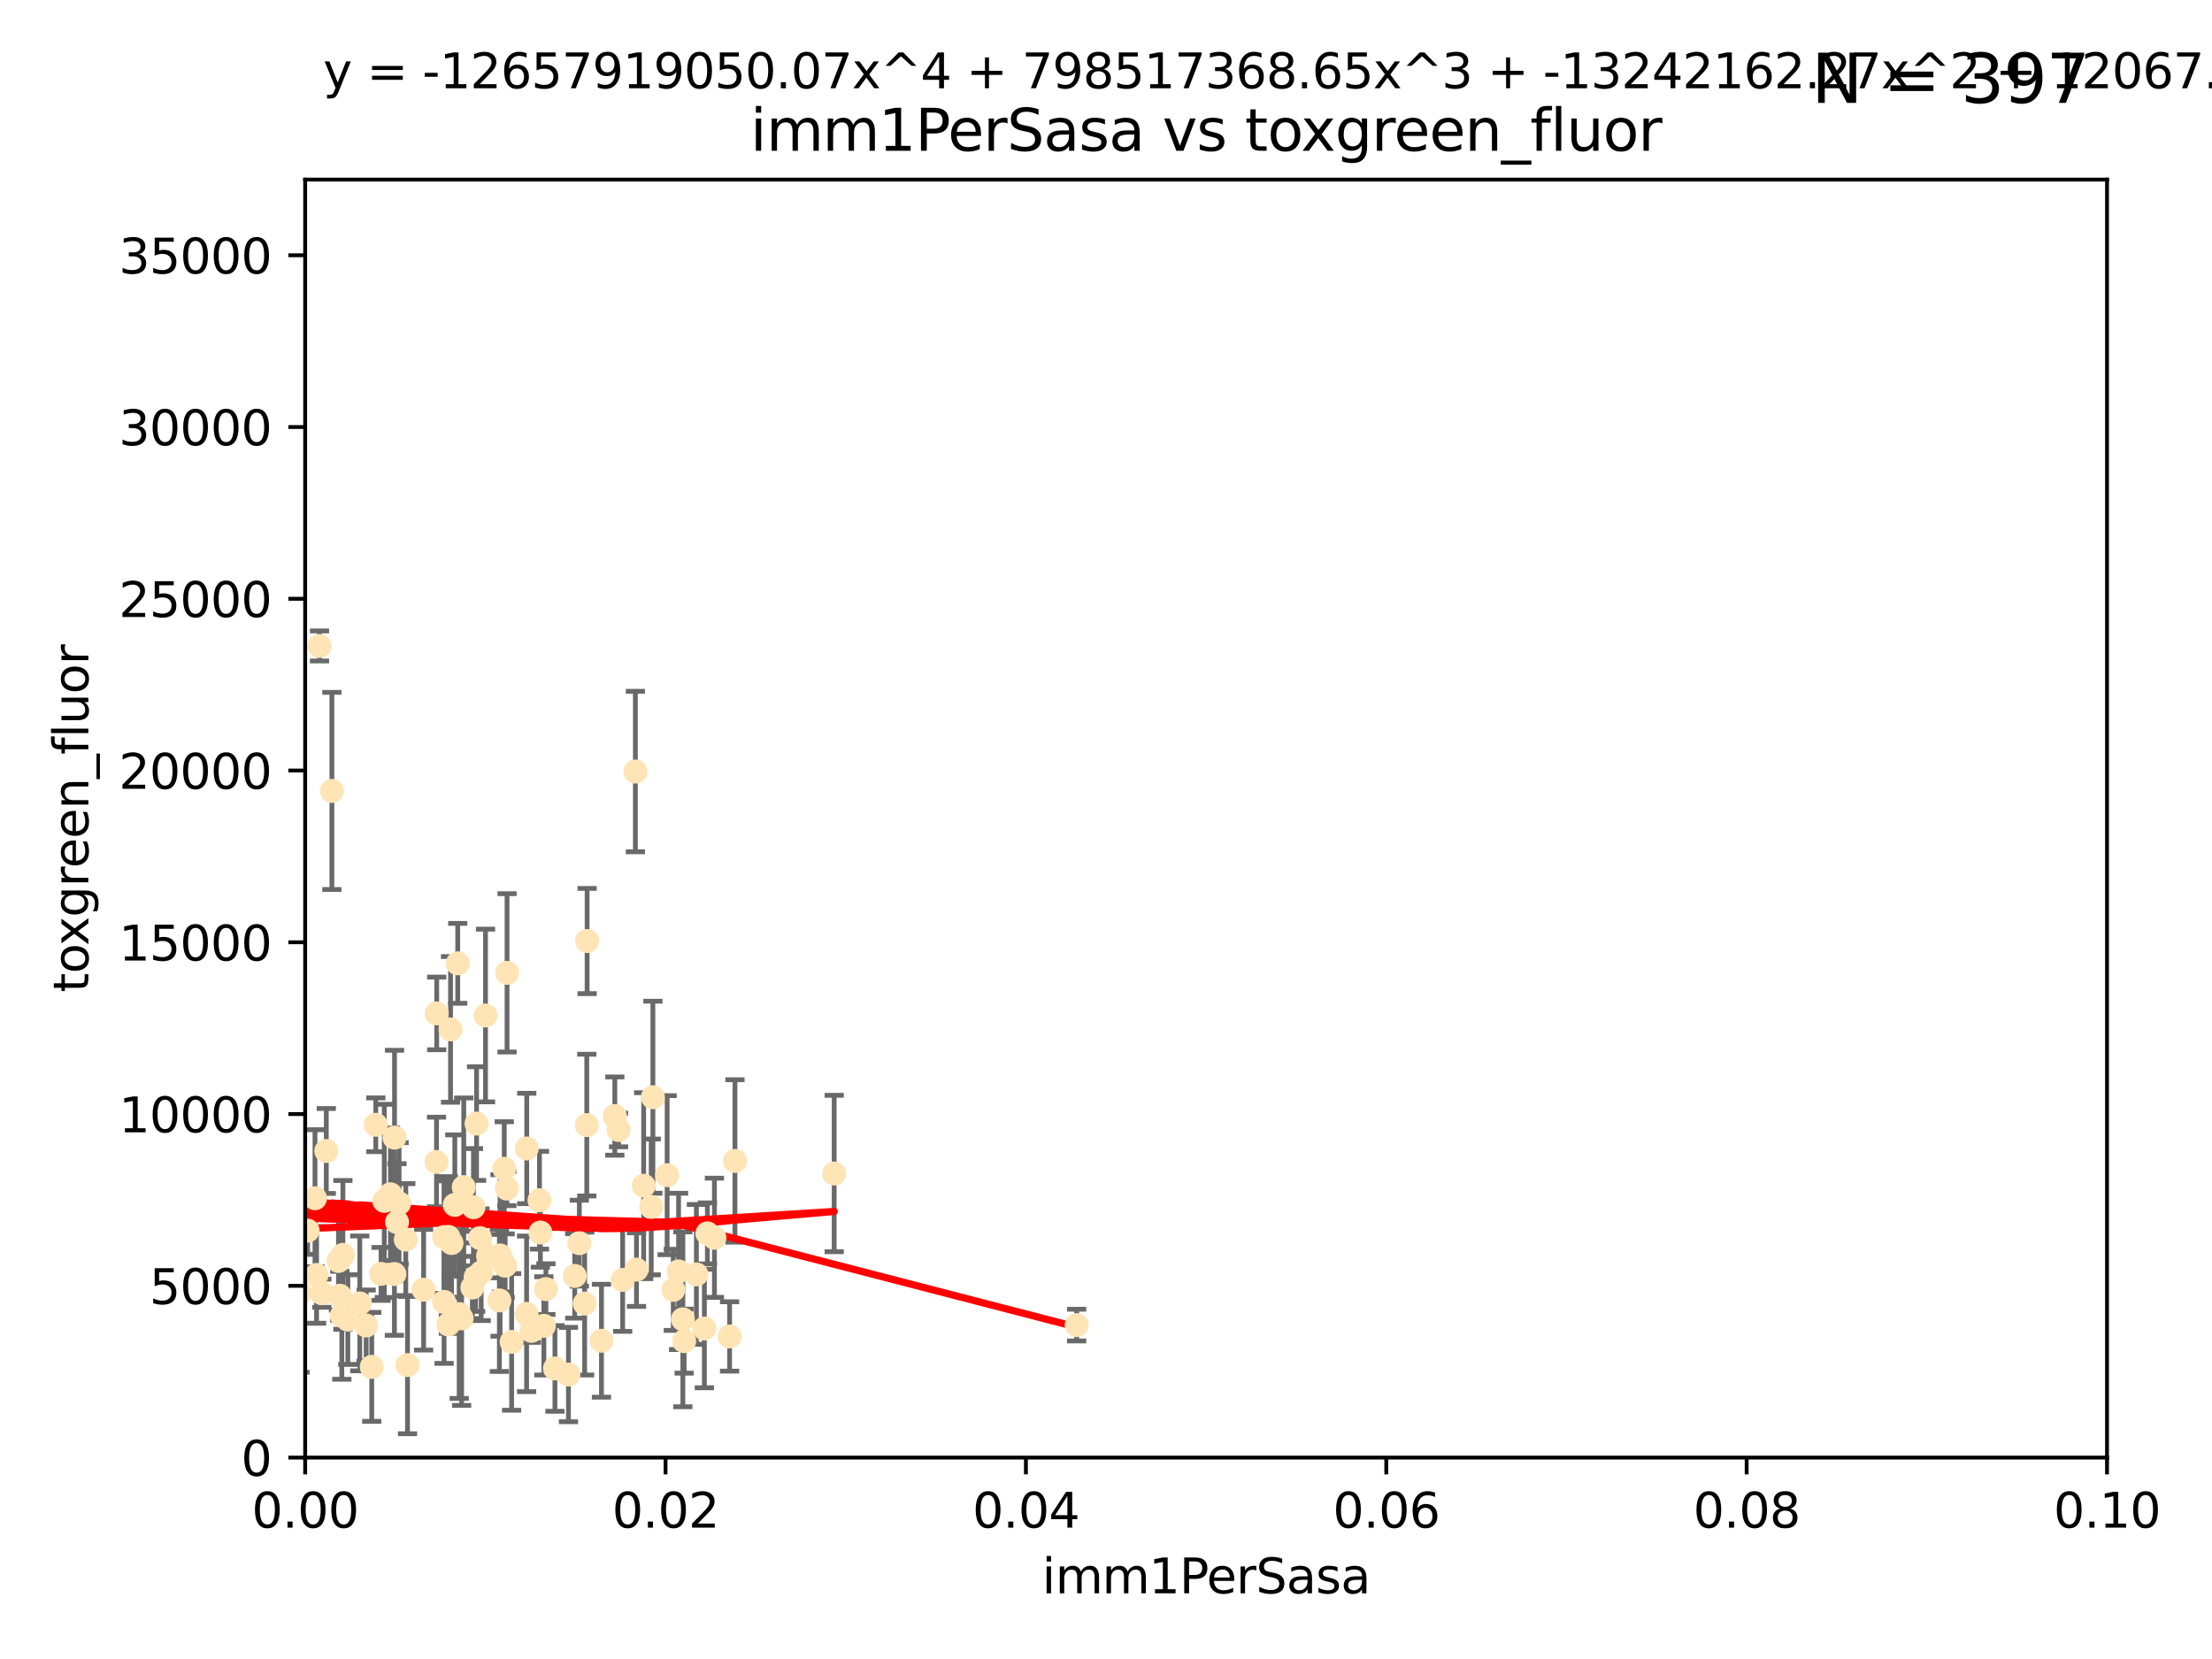 <?xml version="1.0" encoding="utf-8" standalone="no"?>
<!DOCTYPE svg PUBLIC "-//W3C//DTD SVG 1.1//EN"
  "http://www.w3.org/Graphics/SVG/1.1/DTD/svg11.dtd">
<svg xmlns:xlink="http://www.w3.org/1999/xlink" width="460.8pt" height="345.6pt" viewBox="0 0 460.8 345.6" xmlns="http://www.w3.org/2000/svg" version="1.1">
 <defs>
  <style type="text/css">*{stroke-linejoin: round; stroke-linecap: butt}</style>
 </defs>
 <g id="figure_1">
  <g id="patch_1">
   <path d="M 0 345.6 
L 460.8 345.6 
L 460.8 0 
L 0 0 
z
" style="fill: #ffffff"/>
  </g>
  <g id="axes_1">
   <g id="patch_2">
    <path d="M 63.571 303.64 
L 438.93 303.64 
L 438.93 37.411 
L 63.571 37.411 
z
" style="fill: #ffffff"/>
   </g>
   <g id="PathCollection_1">
    <defs>
     <path id="mfbc54f10c0" d="M 0 1.118 
C 0.297 1.118 0.581 1 0.791 0.791 
C 1 0.581 1.118 0.297 1.118 0 
C 1.118 -0.297 1 -0.581 0.791 -0.791 
C 0.581 -1 0.297 -1.118 0 -1.118 
C -0.297 -1.118 -0.581 -1 -0.791 -0.791 
C -1 -0.581 -1.118 -0.297 -1.118 0 
C -1.118 0.297 -1 0.581 -0.791 0.791 
C -0.581 1 -0.297 1.118 0 1.118 
z
" style="stroke: #ffe4b5"/>
    </defs>
    <g clip-path="url(#p9acffd78c1)">
     <use xlink:href="#mfbc54f10c0" x="78.287" y="234.314" style="fill: #ffe4b5; stroke: #ffe4b5"/>
     <use xlink:href="#mfbc54f10c0" x="48.7" y="249.604" style="fill: #ffe4b5; stroke: #ffe4b5"/>
     <use xlink:href="#mfbc54f10c0" x="67.973" y="239.766" style="fill: #ffe4b5; stroke: #ffe4b5"/>
     <use xlink:href="#mfbc54f10c0" x="66.555" y="134.565" style="fill: #ffe4b5; stroke: #ffe4b5"/>
     <use xlink:href="#mfbc54f10c0" x="82.187" y="236.981" style="fill: #ffe4b5; stroke: #ffe4b5"/>
     <use xlink:href="#mfbc54f10c0" x="50.213" y="161.097" style="fill: #ffe4b5; stroke: #ffe4b5"/>
     <use xlink:href="#mfbc54f10c0" x="57.225" y="191.695" style="fill: #ffe4b5; stroke: #ffe4b5"/>
     <use xlink:href="#mfbc54f10c0" x="62.506" y="269.36" style="fill: #ffe4b5; stroke: #ffe4b5"/>
     <use xlink:href="#mfbc54f10c0" x="72.462" y="274.894" style="fill: #ffe4b5; stroke: #ffe4b5"/>
     <use xlink:href="#mfbc54f10c0" x="51.91" y="245.211" style="fill: #ffe4b5; stroke: #ffe4b5"/>
     <use xlink:href="#mfbc54f10c0" x="71.431" y="261.416" style="fill: #ffe4b5; stroke: #ffe4b5"/>
     <use xlink:href="#mfbc54f10c0" x="44.252" y="263.222" style="fill: #ffe4b5; stroke: #ffe4b5"/>
     <use xlink:href="#mfbc54f10c0" x="52.216" y="257.71" style="fill: #ffe4b5; stroke: #ffe4b5"/>
     <use xlink:href="#mfbc54f10c0" x="60.04" y="268.289" style="fill: #ffe4b5; stroke: #ffe4b5"/>
     <use xlink:href="#mfbc54f10c0" x="90.936" y="242.059" style="fill: #ffe4b5; stroke: #ffe4b5"/>
     <use xlink:href="#mfbc54f10c0" x="84.532" y="258.231" style="fill: #ffe4b5; stroke: #ffe4b5"/>
     <use xlink:href="#mfbc54f10c0" x="83.136" y="250.674" style="fill: #ffe4b5; stroke: #ffe4b5"/>
     <use xlink:href="#mfbc54f10c0" x="48.482" y="268.243" style="fill: #ffe4b5; stroke: #ffe4b5"/>
     <use xlink:href="#mfbc54f10c0" x="90.975" y="211.111" style="fill: #ffe4b5; stroke: #ffe4b5"/>
     <use xlink:href="#mfbc54f10c0" x="48.354" y="250.441" style="fill: #ffe4b5; stroke: #ffe4b5"/>
     <use xlink:href="#mfbc54f10c0" x="51.527" y="270.581" style="fill: #ffe4b5; stroke: #ffe4b5"/>
     <use xlink:href="#mfbc54f10c0" x="84.892" y="284.373" style="fill: #ffe4b5; stroke: #ffe4b5"/>
     <use xlink:href="#mfbc54f10c0" x="101.141" y="211.549" style="fill: #ffe4b5; stroke: #ffe4b5"/>
     <use xlink:href="#mfbc54f10c0" x="71.21" y="274.038" style="fill: #ffe4b5; stroke: #ffe4b5"/>
     <use xlink:href="#mfbc54f10c0" x="52.413" y="266.025" style="fill: #ffe4b5; stroke: #ffe4b5"/>
     <use xlink:href="#mfbc54f10c0" x="92.496" y="257.713" style="fill: #ffe4b5; stroke: #ffe4b5"/>
     <use xlink:href="#mfbc54f10c0" x="64.085" y="256.369" style="fill: #ffe4b5; stroke: #ffe4b5"/>
     <use xlink:href="#mfbc54f10c0" x="122.307" y="196.034" style="fill: #ffe4b5; stroke: #ffe4b5"/>
     <use xlink:href="#mfbc54f10c0" x="48.644" y="254.565" style="fill: #ffe4b5; stroke: #ffe4b5"/>
     <use xlink:href="#mfbc54f10c0" x="80.052" y="250.167" style="fill: #ffe4b5; stroke: #ffe4b5"/>
     <use xlink:href="#mfbc54f10c0" x="104.172" y="261.531" style="fill: #ffe4b5; stroke: #ffe4b5"/>
     <use xlink:href="#mfbc54f10c0" x="81.337" y="248.793" style="fill: #ffe4b5; stroke: #ffe4b5"/>
     <use xlink:href="#mfbc54f10c0" x="67.038" y="269.401" style="fill: #ffe4b5; stroke: #ffe4b5"/>
     <use xlink:href="#mfbc54f10c0" x="82.702" y="254.587" style="fill: #ffe4b5; stroke: #ffe4b5"/>
     <use xlink:href="#mfbc54f10c0" x="54.243" y="268.876" style="fill: #ffe4b5; stroke: #ffe4b5"/>
     <use xlink:href="#mfbc54f10c0" x="56.319" y="282.496" style="fill: #ffe4b5; stroke: #ffe4b5"/>
     <use xlink:href="#mfbc54f10c0" x="93.405" y="275.912" style="fill: #ffe4b5; stroke: #ffe4b5"/>
     <use xlink:href="#mfbc54f10c0" x="60.187" y="245.241" style="fill: #ffe4b5; stroke: #ffe4b5"/>
     <use xlink:href="#mfbc54f10c0" x="77.443" y="284.744" style="fill: #ffe4b5; stroke: #ffe4b5"/>
     <use xlink:href="#mfbc54f10c0" x="38.993" y="266.743" style="fill: #ffe4b5; stroke: #ffe4b5"/>
     <use xlink:href="#mfbc54f10c0" x="101.664" y="261.678" style="fill: #ffe4b5; stroke: #ffe4b5"/>
     <use xlink:href="#mfbc54f10c0" x="128.077" y="232.498" style="fill: #ffe4b5; stroke: #ffe4b5"/>
     <use xlink:href="#mfbc54f10c0" x="96.609" y="247.3" style="fill: #ffe4b5; stroke: #ffe4b5"/>
     <use xlink:href="#mfbc54f10c0" x="106.582" y="279.543" style="fill: #ffe4b5; stroke: #ffe4b5"/>
     <use xlink:href="#mfbc54f10c0" x="95.659" y="273.749" style="fill: #ffe4b5; stroke: #ffe4b5"/>
     <use xlink:href="#mfbc54f10c0" x="70.515" y="262.681" style="fill: #ffe4b5; stroke: #ffe4b5"/>
     <use xlink:href="#mfbc54f10c0" x="100.241" y="265.089" style="fill: #ffe4b5; stroke: #ffe4b5"/>
     <use xlink:href="#mfbc54f10c0" x="65.618" y="249.62" style="fill: #ffe4b5; stroke: #ffe4b5"/>
     <use xlink:href="#mfbc54f10c0" x="125.296" y="279.303" style="fill: #ffe4b5; stroke: #ffe4b5"/>
     <use xlink:href="#mfbc54f10c0" x="129.712" y="266.628" style="fill: #ffe4b5; stroke: #ffe4b5"/>
     <use xlink:href="#mfbc54f10c0" x="99.991" y="257.919" style="fill: #ffe4b5; stroke: #ffe4b5"/>
     <use xlink:href="#mfbc54f10c0" x="74.95" y="271.523" style="fill: #ffe4b5; stroke: #ffe4b5"/>
     <use xlink:href="#mfbc54f10c0" x="138.977" y="244.811" style="fill: #ffe4b5; stroke: #ffe4b5"/>
     <use xlink:href="#mfbc54f10c0" x="128.858" y="235.4" style="fill: #ffe4b5; stroke: #ffe4b5"/>
     <use xlink:href="#mfbc54f10c0" x="99.275" y="234.064" style="fill: #ffe4b5; stroke: #ffe4b5"/>
     <use xlink:href="#mfbc54f10c0" x="65.944" y="265.598" style="fill: #ffe4b5; stroke: #ffe4b5"/>
     <use xlink:href="#mfbc54f10c0" x="136.008" y="228.571" style="fill: #ffe4b5; stroke: #ffe4b5"/>
     <use xlink:href="#mfbc54f10c0" x="93.857" y="214.438" style="fill: #ffe4b5; stroke: #ffe4b5"/>
     <use xlink:href="#mfbc54f10c0" x="79.383" y="265.379" style="fill: #ffe4b5; stroke: #ffe4b5"/>
     <use xlink:href="#mfbc54f10c0" x="76.28" y="276.124" style="fill: #ffe4b5; stroke: #ffe4b5"/>
     <use xlink:href="#mfbc54f10c0" x="99.074" y="266.057" style="fill: #ffe4b5; stroke: #ffe4b5"/>
     <use xlink:href="#mfbc54f10c0" x="105.627" y="202.659" style="fill: #ffe4b5; stroke: #ffe4b5"/>
     <use xlink:href="#mfbc54f10c0" x="98.629" y="251.492" style="fill: #ffe4b5; stroke: #ffe4b5"/>
     <use xlink:href="#mfbc54f10c0" x="95.352" y="200.681" style="fill: #ffe4b5; stroke: #ffe4b5"/>
     <use xlink:href="#mfbc54f10c0" x="70.795" y="269.922" style="fill: #ffe4b5; stroke: #ffe4b5"/>
     <use xlink:href="#mfbc54f10c0" x="109.699" y="273.699" style="fill: #ffe4b5; stroke: #ffe4b5"/>
     <use xlink:href="#mfbc54f10c0" x="112.383" y="250.031" style="fill: #ffe4b5; stroke: #ffe4b5"/>
     <use xlink:href="#mfbc54f10c0" x="82.162" y="265.407" style="fill: #ffe4b5; stroke: #ffe4b5"/>
     <use xlink:href="#mfbc54f10c0" x="105.047" y="243.48" style="fill: #ffe4b5; stroke: #ffe4b5"/>
     <use xlink:href="#mfbc54f10c0" x="115.602" y="285.079" style="fill: #ffe4b5; stroke: #ffe4b5"/>
     <use xlink:href="#mfbc54f10c0" x="113.721" y="268.544" style="fill: #ffe4b5; stroke: #ffe4b5"/>
     <use xlink:href="#mfbc54f10c0" x="69.139" y="164.766" style="fill: #ffe4b5; stroke: #ffe4b5"/>
     <use xlink:href="#mfbc54f10c0" x="113.297" y="276.199" style="fill: #ffe4b5; stroke: #ffe4b5"/>
     <use xlink:href="#mfbc54f10c0" x="98.399" y="268.214" style="fill: #ffe4b5; stroke: #ffe4b5"/>
     <use xlink:href="#mfbc54f10c0" x="88.246" y="268.668" style="fill: #ffe4b5; stroke: #ffe4b5"/>
     <use xlink:href="#mfbc54f10c0" x="121.793" y="271.555" style="fill: #ffe4b5; stroke: #ffe4b5"/>
     <use xlink:href="#mfbc54f10c0" x="94.744" y="251.005" style="fill: #ffe4b5; stroke: #ffe4b5"/>
     <use xlink:href="#mfbc54f10c0" x="92.512" y="271.205" style="fill: #ffe4b5; stroke: #ffe4b5"/>
     <use xlink:href="#mfbc54f10c0" x="105.23" y="263.663" style="fill: #ffe4b5; stroke: #ffe4b5"/>
     <use xlink:href="#mfbc54f10c0" x="96.164" y="274.638" style="fill: #ffe4b5; stroke: #ffe4b5"/>
     <use xlink:href="#mfbc54f10c0" x="94.062" y="258.942" style="fill: #ffe4b5; stroke: #ffe4b5"/>
     <use xlink:href="#mfbc54f10c0" x="119.725" y="265.805" style="fill: #ffe4b5; stroke: #ffe4b5"/>
     <use xlink:href="#mfbc54f10c0" x="122.236" y="234.377" style="fill: #ffe4b5; stroke: #ffe4b5"/>
     <use xlink:href="#mfbc54f10c0" x="104.465" y="262.303" style="fill: #ffe4b5; stroke: #ffe4b5"/>
     <use xlink:href="#mfbc54f10c0" x="148.828" y="257.851" style="fill: #ffe4b5; stroke: #ffe4b5"/>
     <use xlink:href="#mfbc54f10c0" x="120.687" y="258.972" style="fill: #ffe4b5; stroke: #ffe4b5"/>
     <use xlink:href="#mfbc54f10c0" x="132.594" y="264.488" style="fill: #ffe4b5; stroke: #ffe4b5"/>
     <use xlink:href="#mfbc54f10c0" x="141.361" y="264.857" style="fill: #ffe4b5; stroke: #ffe4b5"/>
     <use xlink:href="#mfbc54f10c0" x="105.59" y="247.597" style="fill: #ffe4b5; stroke: #ffe4b5"/>
     <use xlink:href="#mfbc54f10c0" x="112.571" y="256.763" style="fill: #ffe4b5; stroke: #ffe4b5"/>
     <use xlink:href="#mfbc54f10c0" x="47.299" y="278.948" style="fill: #ffe4b5; stroke: #ffe4b5"/>
     <use xlink:href="#mfbc54f10c0" x="93.406" y="257.675" style="fill: #ffe4b5; stroke: #ffe4b5"/>
     <use xlink:href="#mfbc54f10c0" x="146.736" y="276.752" style="fill: #ffe4b5; stroke: #ffe4b5"/>
     <use xlink:href="#mfbc54f10c0" x="104.031" y="270.906" style="fill: #ffe4b5; stroke: #ffe4b5"/>
     <use xlink:href="#mfbc54f10c0" x="142.522" y="279.382" style="fill: #ffe4b5; stroke: #ffe4b5"/>
     <use xlink:href="#mfbc54f10c0" x="140.255" y="268.702" style="fill: #ffe4b5; stroke: #ffe4b5"/>
     <use xlink:href="#mfbc54f10c0" x="145.074" y="265.481" style="fill: #ffe4b5; stroke: #ffe4b5"/>
     <use xlink:href="#mfbc54f10c0" x="134.086" y="247" style="fill: #ffe4b5; stroke: #ffe4b5"/>
     <use xlink:href="#mfbc54f10c0" x="109.731" y="239.247" style="fill: #ffe4b5; stroke: #ffe4b5"/>
     <use xlink:href="#mfbc54f10c0" x="132.363" y="160.728" style="fill: #ffe4b5; stroke: #ffe4b5"/>
     <use xlink:href="#mfbc54f10c0" x="151.99" y="278.408" style="fill: #ffe4b5; stroke: #ffe4b5"/>
     <use xlink:href="#mfbc54f10c0" x="147.362" y="256.933" style="fill: #ffe4b5; stroke: #ffe4b5"/>
     <use xlink:href="#mfbc54f10c0" x="110.707" y="277.241" style="fill: #ffe4b5; stroke: #ffe4b5"/>
     <use xlink:href="#mfbc54f10c0" x="135.661" y="251.422" style="fill: #ffe4b5; stroke: #ffe4b5"/>
     <use xlink:href="#mfbc54f10c0" x="153.106" y="241.85" style="fill: #ffe4b5; stroke: #ffe4b5"/>
     <use xlink:href="#mfbc54f10c0" x="173.776" y="244.466" style="fill: #ffe4b5; stroke: #ffe4b5"/>
     <use xlink:href="#mfbc54f10c0" x="118.419" y="286.345" style="fill: #ffe4b5; stroke: #ffe4b5"/>
     <use xlink:href="#mfbc54f10c0" x="142.252" y="274.836" style="fill: #ffe4b5; stroke: #ffe4b5"/>
     <use xlink:href="#mfbc54f10c0" x="224.289" y="276.042" style="fill: #ffe4b5; stroke: #ffe4b5"/>
    </g>
   </g>
   <g id="matplotlib.axis_1">
    <g id="xtick_1">
     <g id="line2d_1">
      <defs>
       <path id="m8c1cccafb1" d="M 0 0 
L 0 3.5 
" style="stroke: #000000; stroke-width: 0.8"/>
      </defs>
      <g>
       <use xlink:href="#m8c1cccafb1" x="63.571" y="303.64" style="stroke: #000000; stroke-width: 0.8"/>
      </g>
     </g>
     <g id="text_1">
      <!-- 0.00 -->
      <g transform="translate(52.438 318.238)scale(0.1 -0.1)">
       <defs>
        <path id="DejaVuSans-30" d="M 2034 4250 
Q 1547 4250 1301 3770 
Q 1056 3291 1056 2328 
Q 1056 1369 1301 889 
Q 1547 409 2034 409 
Q 2525 409 2770 889 
Q 3016 1369 3016 2328 
Q 3016 3291 2770 3770 
Q 2525 4250 2034 4250 
z
M 2034 4750 
Q 2819 4750 3233 4129 
Q 3647 3509 3647 2328 
Q 3647 1150 3233 529 
Q 2819 -91 2034 -91 
Q 1250 -91 836 529 
Q 422 1150 422 2328 
Q 422 3509 836 4129 
Q 1250 4750 2034 4750 
z
" transform="scale(0.016)"/>
        <path id="DejaVuSans-2e" d="M 684 794 
L 1344 794 
L 1344 0 
L 684 0 
L 684 794 
z
" transform="scale(0.016)"/>
       </defs>
       <use xlink:href="#DejaVuSans-30"/>
       <use xlink:href="#DejaVuSans-2e" x="63.623"/>
       <use xlink:href="#DejaVuSans-30" x="95.41"/>
       <use xlink:href="#DejaVuSans-30" x="159.033"/>
      </g>
     </g>
    </g>
    <g id="xtick_2">
     <g id="line2d_2">
      <g>
       <use xlink:href="#m8c1cccafb1" x="138.643" y="303.64" style="stroke: #000000; stroke-width: 0.8"/>
      </g>
     </g>
     <g id="text_2">
      <!-- 0.02 -->
      <g transform="translate(127.51 318.238)scale(0.1 -0.1)">
       <defs>
        <path id="DejaVuSans-32" d="M 1228 531 
L 3431 531 
L 3431 0 
L 469 0 
L 469 531 
Q 828 903 1448 1529 
Q 2069 2156 2228 2338 
Q 2531 2678 2651 2914 
Q 2772 3150 2772 3378 
Q 2772 3750 2511 3984 
Q 2250 4219 1831 4219 
Q 1534 4219 1204 4116 
Q 875 4013 500 3803 
L 500 4441 
Q 881 4594 1212 4672 
Q 1544 4750 1819 4750 
Q 2544 4750 2975 4387 
Q 3406 4025 3406 3419 
Q 3406 3131 3298 2873 
Q 3191 2616 2906 2266 
Q 2828 2175 2409 1742 
Q 1991 1309 1228 531 
z
" transform="scale(0.016)"/>
       </defs>
       <use xlink:href="#DejaVuSans-30"/>
       <use xlink:href="#DejaVuSans-2e" x="63.623"/>
       <use xlink:href="#DejaVuSans-30" x="95.41"/>
       <use xlink:href="#DejaVuSans-32" x="159.033"/>
      </g>
     </g>
    </g>
    <g id="xtick_3">
     <g id="line2d_3">
      <g>
       <use xlink:href="#m8c1cccafb1" x="213.715" y="303.64" style="stroke: #000000; stroke-width: 0.8"/>
      </g>
     </g>
     <g id="text_3">
      <!-- 0.04 -->
      <g transform="translate(202.582 318.238)scale(0.1 -0.1)">
       <defs>
        <path id="DejaVuSans-34" d="M 2419 4116 
L 825 1625 
L 2419 1625 
L 2419 4116 
z
M 2253 4666 
L 3047 4666 
L 3047 1625 
L 3713 1625 
L 3713 1100 
L 3047 1100 
L 3047 0 
L 2419 0 
L 2419 1100 
L 313 1100 
L 313 1709 
L 2253 4666 
z
" transform="scale(0.016)"/>
       </defs>
       <use xlink:href="#DejaVuSans-30"/>
       <use xlink:href="#DejaVuSans-2e" x="63.623"/>
       <use xlink:href="#DejaVuSans-30" x="95.41"/>
       <use xlink:href="#DejaVuSans-34" x="159.033"/>
      </g>
     </g>
    </g>
    <g id="xtick_4">
     <g id="line2d_4">
      <g>
       <use xlink:href="#m8c1cccafb1" x="288.786" y="303.64" style="stroke: #000000; stroke-width: 0.8"/>
      </g>
     </g>
     <g id="text_4">
      <!-- 0.06 -->
      <g transform="translate(277.654 318.238)scale(0.1 -0.1)">
       <defs>
        <path id="DejaVuSans-36" d="M 2113 2584 
Q 1688 2584 1439 2293 
Q 1191 2003 1191 1497 
Q 1191 994 1439 701 
Q 1688 409 2113 409 
Q 2538 409 2786 701 
Q 3034 994 3034 1497 
Q 3034 2003 2786 2293 
Q 2538 2584 2113 2584 
z
M 3366 4563 
L 3366 3988 
Q 3128 4100 2886 4159 
Q 2644 4219 2406 4219 
Q 1781 4219 1451 3797 
Q 1122 3375 1075 2522 
Q 1259 2794 1537 2939 
Q 1816 3084 2150 3084 
Q 2853 3084 3261 2657 
Q 3669 2231 3669 1497 
Q 3669 778 3244 343 
Q 2819 -91 2113 -91 
Q 1303 -91 875 529 
Q 447 1150 447 2328 
Q 447 3434 972 4092 
Q 1497 4750 2381 4750 
Q 2619 4750 2861 4703 
Q 3103 4656 3366 4563 
z
" transform="scale(0.016)"/>
       </defs>
       <use xlink:href="#DejaVuSans-30"/>
       <use xlink:href="#DejaVuSans-2e" x="63.623"/>
       <use xlink:href="#DejaVuSans-30" x="95.41"/>
       <use xlink:href="#DejaVuSans-36" x="159.033"/>
      </g>
     </g>
    </g>
    <g id="xtick_5">
     <g id="line2d_5">
      <g>
       <use xlink:href="#m8c1cccafb1" x="363.858" y="303.64" style="stroke: #000000; stroke-width: 0.8"/>
      </g>
     </g>
     <g id="text_5">
      <!-- 0.08 -->
      <g transform="translate(352.725 318.238)scale(0.1 -0.1)">
       <defs>
        <path id="DejaVuSans-38" d="M 2034 2216 
Q 1584 2216 1326 1975 
Q 1069 1734 1069 1313 
Q 1069 891 1326 650 
Q 1584 409 2034 409 
Q 2484 409 2743 651 
Q 3003 894 3003 1313 
Q 3003 1734 2745 1975 
Q 2488 2216 2034 2216 
z
M 1403 2484 
Q 997 2584 770 2862 
Q 544 3141 544 3541 
Q 544 4100 942 4425 
Q 1341 4750 2034 4750 
Q 2731 4750 3128 4425 
Q 3525 4100 3525 3541 
Q 3525 3141 3298 2862 
Q 3072 2584 2669 2484 
Q 3125 2378 3379 2068 
Q 3634 1759 3634 1313 
Q 3634 634 3220 271 
Q 2806 -91 2034 -91 
Q 1263 -91 848 271 
Q 434 634 434 1313 
Q 434 1759 690 2068 
Q 947 2378 1403 2484 
z
M 1172 3481 
Q 1172 3119 1398 2916 
Q 1625 2713 2034 2713 
Q 2441 2713 2670 2916 
Q 2900 3119 2900 3481 
Q 2900 3844 2670 4047 
Q 2441 4250 2034 4250 
Q 1625 4250 1398 4047 
Q 1172 3844 1172 3481 
z
" transform="scale(0.016)"/>
       </defs>
       <use xlink:href="#DejaVuSans-30"/>
       <use xlink:href="#DejaVuSans-2e" x="63.623"/>
       <use xlink:href="#DejaVuSans-30" x="95.41"/>
       <use xlink:href="#DejaVuSans-38" x="159.033"/>
      </g>
     </g>
    </g>
    <g id="xtick_6">
     <g id="line2d_6">
      <g>
       <use xlink:href="#m8c1cccafb1" x="438.93" y="303.64" style="stroke: #000000; stroke-width: 0.8"/>
      </g>
     </g>
     <g id="text_6">
      <!-- 0.10 -->
      <g transform="translate(427.797 318.238)scale(0.1 -0.1)">
       <defs>
        <path id="DejaVuSans-31" d="M 794 531 
L 1825 531 
L 1825 4091 
L 703 3866 
L 703 4441 
L 1819 4666 
L 2450 4666 
L 2450 531 
L 3481 531 
L 3481 0 
L 794 0 
L 794 531 
z
" transform="scale(0.016)"/>
       </defs>
       <use xlink:href="#DejaVuSans-30"/>
       <use xlink:href="#DejaVuSans-2e" x="63.623"/>
       <use xlink:href="#DejaVuSans-31" x="95.41"/>
       <use xlink:href="#DejaVuSans-30" x="159.033"/>
      </g>
     </g>
    </g>
    <g id="text_7">
     <!-- imm1PerSasa -->
     <g transform="translate(217.067 331.917)scale(0.1 -0.1)">
      <defs>
       <path id="DejaVuSans-69" d="M 603 3500 
L 1178 3500 
L 1178 0 
L 603 0 
L 603 3500 
z
M 603 4863 
L 1178 4863 
L 1178 4134 
L 603 4134 
L 603 4863 
z
" transform="scale(0.016)"/>
       <path id="DejaVuSans-6d" d="M 3328 2828 
Q 3544 3216 3844 3400 
Q 4144 3584 4550 3584 
Q 5097 3584 5394 3201 
Q 5691 2819 5691 2113 
L 5691 0 
L 5113 0 
L 5113 2094 
Q 5113 2597 4934 2840 
Q 4756 3084 4391 3084 
Q 3944 3084 3684 2787 
Q 3425 2491 3425 1978 
L 3425 0 
L 2847 0 
L 2847 2094 
Q 2847 2600 2669 2842 
Q 2491 3084 2119 3084 
Q 1678 3084 1418 2786 
Q 1159 2488 1159 1978 
L 1159 0 
L 581 0 
L 581 3500 
L 1159 3500 
L 1159 2956 
Q 1356 3278 1631 3431 
Q 1906 3584 2284 3584 
Q 2666 3584 2933 3390 
Q 3200 3197 3328 2828 
z
" transform="scale(0.016)"/>
       <path id="DejaVuSans-50" d="M 1259 4147 
L 1259 2394 
L 2053 2394 
Q 2494 2394 2734 2622 
Q 2975 2850 2975 3272 
Q 2975 3691 2734 3919 
Q 2494 4147 2053 4147 
L 1259 4147 
z
M 628 4666 
L 2053 4666 
Q 2838 4666 3239 4311 
Q 3641 3956 3641 3272 
Q 3641 2581 3239 2228 
Q 2838 1875 2053 1875 
L 1259 1875 
L 1259 0 
L 628 0 
L 628 4666 
z
" transform="scale(0.016)"/>
       <path id="DejaVuSans-65" d="M 3597 1894 
L 3597 1613 
L 953 1613 
Q 991 1019 1311 708 
Q 1631 397 2203 397 
Q 2534 397 2845 478 
Q 3156 559 3463 722 
L 3463 178 
Q 3153 47 2828 -22 
Q 2503 -91 2169 -91 
Q 1331 -91 842 396 
Q 353 884 353 1716 
Q 353 2575 817 3079 
Q 1281 3584 2069 3584 
Q 2775 3584 3186 3129 
Q 3597 2675 3597 1894 
z
M 3022 2063 
Q 3016 2534 2758 2815 
Q 2500 3097 2075 3097 
Q 1594 3097 1305 2825 
Q 1016 2553 972 2059 
L 3022 2063 
z
" transform="scale(0.016)"/>
       <path id="DejaVuSans-72" d="M 2631 2963 
Q 2534 3019 2420 3045 
Q 2306 3072 2169 3072 
Q 1681 3072 1420 2755 
Q 1159 2438 1159 1844 
L 1159 0 
L 581 0 
L 581 3500 
L 1159 3500 
L 1159 2956 
Q 1341 3275 1631 3429 
Q 1922 3584 2338 3584 
Q 2397 3584 2469 3576 
Q 2541 3569 2628 3553 
L 2631 2963 
z
" transform="scale(0.016)"/>
       <path id="DejaVuSans-53" d="M 3425 4513 
L 3425 3897 
Q 3066 4069 2747 4153 
Q 2428 4238 2131 4238 
Q 1616 4238 1336 4038 
Q 1056 3838 1056 3469 
Q 1056 3159 1242 3001 
Q 1428 2844 1947 2747 
L 2328 2669 
Q 3034 2534 3370 2195 
Q 3706 1856 3706 1288 
Q 3706 609 3251 259 
Q 2797 -91 1919 -91 
Q 1588 -91 1214 -16 
Q 841 59 441 206 
L 441 856 
Q 825 641 1194 531 
Q 1563 422 1919 422 
Q 2459 422 2753 634 
Q 3047 847 3047 1241 
Q 3047 1584 2836 1778 
Q 2625 1972 2144 2069 
L 1759 2144 
Q 1053 2284 737 2584 
Q 422 2884 422 3419 
Q 422 4038 858 4394 
Q 1294 4750 2059 4750 
Q 2388 4750 2728 4690 
Q 3069 4631 3425 4513 
z
" transform="scale(0.016)"/>
       <path id="DejaVuSans-61" d="M 2194 1759 
Q 1497 1759 1228 1600 
Q 959 1441 959 1056 
Q 959 750 1161 570 
Q 1363 391 1709 391 
Q 2188 391 2477 730 
Q 2766 1069 2766 1631 
L 2766 1759 
L 2194 1759 
z
M 3341 1997 
L 3341 0 
L 2766 0 
L 2766 531 
Q 2569 213 2275 61 
Q 1981 -91 1556 -91 
Q 1019 -91 701 211 
Q 384 513 384 1019 
Q 384 1609 779 1909 
Q 1175 2209 1959 2209 
L 2766 2209 
L 2766 2266 
Q 2766 2663 2505 2880 
Q 2244 3097 1772 3097 
Q 1472 3097 1187 3025 
Q 903 2953 641 2809 
L 641 3341 
Q 956 3463 1253 3523 
Q 1550 3584 1831 3584 
Q 2591 3584 2966 3190 
Q 3341 2797 3341 1997 
z
" transform="scale(0.016)"/>
       <path id="DejaVuSans-73" d="M 2834 3397 
L 2834 2853 
Q 2591 2978 2328 3040 
Q 2066 3103 1784 3103 
Q 1356 3103 1142 2972 
Q 928 2841 928 2578 
Q 928 2378 1081 2264 
Q 1234 2150 1697 2047 
L 1894 2003 
Q 2506 1872 2764 1633 
Q 3022 1394 3022 966 
Q 3022 478 2636 193 
Q 2250 -91 1575 -91 
Q 1294 -91 989 -36 
Q 684 19 347 128 
L 347 722 
Q 666 556 975 473 
Q 1284 391 1588 391 
Q 1994 391 2212 530 
Q 2431 669 2431 922 
Q 2431 1156 2273 1281 
Q 2116 1406 1581 1522 
L 1381 1569 
Q 847 1681 609 1914 
Q 372 2147 372 2553 
Q 372 3047 722 3315 
Q 1072 3584 1716 3584 
Q 2034 3584 2315 3537 
Q 2597 3491 2834 3397 
z
" transform="scale(0.016)"/>
      </defs>
      <use xlink:href="#DejaVuSans-69"/>
      <use xlink:href="#DejaVuSans-6d" x="27.783"/>
      <use xlink:href="#DejaVuSans-6d" x="125.195"/>
      <use xlink:href="#DejaVuSans-31" x="222.607"/>
      <use xlink:href="#DejaVuSans-50" x="286.23"/>
      <use xlink:href="#DejaVuSans-65" x="342.908"/>
      <use xlink:href="#DejaVuSans-72" x="404.432"/>
      <use xlink:href="#DejaVuSans-53" x="445.545"/>
      <use xlink:href="#DejaVuSans-61" x="509.021"/>
      <use xlink:href="#DejaVuSans-73" x="570.301"/>
      <use xlink:href="#DejaVuSans-61" x="622.4"/>
     </g>
    </g>
   </g>
   <g id="matplotlib.axis_2">
    <g id="ytick_1">
     <g id="line2d_7">
      <defs>
       <path id="m6d22014edc" d="M 0 0 
L -3.5 0 
" style="stroke: #000000; stroke-width: 0.8"/>
      </defs>
      <g>
       <use xlink:href="#m6d22014edc" x="63.571" y="303.64" style="stroke: #000000; stroke-width: 0.8"/>
      </g>
     </g>
     <g id="text_8">
      <!-- 0 -->
      <g transform="translate(50.209 307.439)scale(0.1 -0.1)">
       <use xlink:href="#DejaVuSans-30"/>
      </g>
     </g>
    </g>
    <g id="ytick_2">
     <g id="line2d_8">
      <g>
       <use xlink:href="#m6d22014edc" x="63.571" y="267.859" style="stroke: #000000; stroke-width: 0.8"/>
      </g>
     </g>
     <g id="text_9">
      <!-- 5000 -->
      <g transform="translate(31.121 271.658)scale(0.1 -0.1)">
       <defs>
        <path id="DejaVuSans-35" d="M 691 4666 
L 3169 4666 
L 3169 4134 
L 1269 4134 
L 1269 2991 
Q 1406 3038 1543 3061 
Q 1681 3084 1819 3084 
Q 2600 3084 3056 2656 
Q 3513 2228 3513 1497 
Q 3513 744 3044 326 
Q 2575 -91 1722 -91 
Q 1428 -91 1123 -41 
Q 819 9 494 109 
L 494 744 
Q 775 591 1075 516 
Q 1375 441 1709 441 
Q 2250 441 2565 725 
Q 2881 1009 2881 1497 
Q 2881 1984 2565 2268 
Q 2250 2553 1709 2553 
Q 1456 2553 1204 2497 
Q 953 2441 691 2322 
L 691 4666 
z
" transform="scale(0.016)"/>
       </defs>
       <use xlink:href="#DejaVuSans-35"/>
       <use xlink:href="#DejaVuSans-30" x="63.623"/>
       <use xlink:href="#DejaVuSans-30" x="127.246"/>
       <use xlink:href="#DejaVuSans-30" x="190.869"/>
      </g>
     </g>
    </g>
    <g id="ytick_3">
     <g id="line2d_9">
      <g>
       <use xlink:href="#m6d22014edc" x="63.571" y="232.078" style="stroke: #000000; stroke-width: 0.8"/>
      </g>
     </g>
     <g id="text_10">
      <!-- 10000 -->
      <g transform="translate(24.759 235.878)scale(0.1 -0.1)">
       <use xlink:href="#DejaVuSans-31"/>
       <use xlink:href="#DejaVuSans-30" x="63.623"/>
       <use xlink:href="#DejaVuSans-30" x="127.246"/>
       <use xlink:href="#DejaVuSans-30" x="190.869"/>
       <use xlink:href="#DejaVuSans-30" x="254.492"/>
      </g>
     </g>
    </g>
    <g id="ytick_4">
     <g id="line2d_10">
      <g>
       <use xlink:href="#m6d22014edc" x="63.571" y="196.298" style="stroke: #000000; stroke-width: 0.8"/>
      </g>
     </g>
     <g id="text_11">
      <!-- 15000 -->
      <g transform="translate(24.759 200.097)scale(0.1 -0.1)">
       <use xlink:href="#DejaVuSans-31"/>
       <use xlink:href="#DejaVuSans-35" x="63.623"/>
       <use xlink:href="#DejaVuSans-30" x="127.246"/>
       <use xlink:href="#DejaVuSans-30" x="190.869"/>
       <use xlink:href="#DejaVuSans-30" x="254.492"/>
      </g>
     </g>
    </g>
    <g id="ytick_5">
     <g id="line2d_11">
      <g>
       <use xlink:href="#m6d22014edc" x="63.571" y="160.517" style="stroke: #000000; stroke-width: 0.8"/>
      </g>
     </g>
     <g id="text_12">
      <!-- 20000 -->
      <g transform="translate(24.759 164.316)scale(0.1 -0.1)">
       <use xlink:href="#DejaVuSans-32"/>
       <use xlink:href="#DejaVuSans-30" x="63.623"/>
       <use xlink:href="#DejaVuSans-30" x="127.246"/>
       <use xlink:href="#DejaVuSans-30" x="190.869"/>
       <use xlink:href="#DejaVuSans-30" x="254.492"/>
      </g>
     </g>
    </g>
    <g id="ytick_6">
     <g id="line2d_12">
      <g>
       <use xlink:href="#m6d22014edc" x="63.571" y="124.736" style="stroke: #000000; stroke-width: 0.8"/>
      </g>
     </g>
     <g id="text_13">
      <!-- 25000 -->
      <g transform="translate(24.759 128.535)scale(0.1 -0.1)">
       <use xlink:href="#DejaVuSans-32"/>
       <use xlink:href="#DejaVuSans-35" x="63.623"/>
       <use xlink:href="#DejaVuSans-30" x="127.246"/>
       <use xlink:href="#DejaVuSans-30" x="190.869"/>
       <use xlink:href="#DejaVuSans-30" x="254.492"/>
      </g>
     </g>
    </g>
    <g id="ytick_7">
     <g id="line2d_13">
      <g>
       <use xlink:href="#m6d22014edc" x="63.571" y="88.955" style="stroke: #000000; stroke-width: 0.8"/>
      </g>
     </g>
     <g id="text_14">
      <!-- 30000 -->
      <g transform="translate(24.759 92.754)scale(0.1 -0.1)">
       <defs>
        <path id="DejaVuSans-33" d="M 2597 2516 
Q 3050 2419 3304 2112 
Q 3559 1806 3559 1356 
Q 3559 666 3084 287 
Q 2609 -91 1734 -91 
Q 1441 -91 1130 -33 
Q 819 25 488 141 
L 488 750 
Q 750 597 1062 519 
Q 1375 441 1716 441 
Q 2309 441 2620 675 
Q 2931 909 2931 1356 
Q 2931 1769 2642 2001 
Q 2353 2234 1838 2234 
L 1294 2234 
L 1294 2753 
L 1863 2753 
Q 2328 2753 2575 2939 
Q 2822 3125 2822 3475 
Q 2822 3834 2567 4026 
Q 2313 4219 1838 4219 
Q 1578 4219 1281 4162 
Q 984 4106 628 3988 
L 628 4550 
Q 988 4650 1302 4700 
Q 1616 4750 1894 4750 
Q 2613 4750 3031 4423 
Q 3450 4097 3450 3541 
Q 3450 3153 3228 2886 
Q 3006 2619 2597 2516 
z
" transform="scale(0.016)"/>
       </defs>
       <use xlink:href="#DejaVuSans-33"/>
       <use xlink:href="#DejaVuSans-30" x="63.623"/>
       <use xlink:href="#DejaVuSans-30" x="127.246"/>
       <use xlink:href="#DejaVuSans-30" x="190.869"/>
       <use xlink:href="#DejaVuSans-30" x="254.492"/>
      </g>
     </g>
    </g>
    <g id="ytick_8">
     <g id="line2d_14">
      <g>
       <use xlink:href="#m6d22014edc" x="63.571" y="53.174" style="stroke: #000000; stroke-width: 0.8"/>
      </g>
     </g>
     <g id="text_15">
      <!-- 35000 -->
      <g transform="translate(24.759 56.974)scale(0.1 -0.1)">
       <use xlink:href="#DejaVuSans-33"/>
       <use xlink:href="#DejaVuSans-35" x="63.623"/>
       <use xlink:href="#DejaVuSans-30" x="127.246"/>
       <use xlink:href="#DejaVuSans-30" x="190.869"/>
       <use xlink:href="#DejaVuSans-30" x="254.492"/>
      </g>
     </g>
    </g>
    <g id="text_16">
     <!-- toxgreen_fluor -->
     <g transform="translate(18.401 206.72)rotate(-90)scale(0.1 -0.1)">
      <defs>
       <path id="DejaVuSans-74" d="M 1172 4494 
L 1172 3500 
L 2356 3500 
L 2356 3053 
L 1172 3053 
L 1172 1153 
Q 1172 725 1289 603 
Q 1406 481 1766 481 
L 2356 481 
L 2356 0 
L 1766 0 
Q 1100 0 847 248 
Q 594 497 594 1153 
L 594 3053 
L 172 3053 
L 172 3500 
L 594 3500 
L 594 4494 
L 1172 4494 
z
" transform="scale(0.016)"/>
       <path id="DejaVuSans-6f" d="M 1959 3097 
Q 1497 3097 1228 2736 
Q 959 2375 959 1747 
Q 959 1119 1226 758 
Q 1494 397 1959 397 
Q 2419 397 2687 759 
Q 2956 1122 2956 1747 
Q 2956 2369 2687 2733 
Q 2419 3097 1959 3097 
z
M 1959 3584 
Q 2709 3584 3137 3096 
Q 3566 2609 3566 1747 
Q 3566 888 3137 398 
Q 2709 -91 1959 -91 
Q 1206 -91 779 398 
Q 353 888 353 1747 
Q 353 2609 779 3096 
Q 1206 3584 1959 3584 
z
" transform="scale(0.016)"/>
       <path id="DejaVuSans-78" d="M 3513 3500 
L 2247 1797 
L 3578 0 
L 2900 0 
L 1881 1375 
L 863 0 
L 184 0 
L 1544 1831 
L 300 3500 
L 978 3500 
L 1906 2253 
L 2834 3500 
L 3513 3500 
z
" transform="scale(0.016)"/>
       <path id="DejaVuSans-67" d="M 2906 1791 
Q 2906 2416 2648 2759 
Q 2391 3103 1925 3103 
Q 1463 3103 1205 2759 
Q 947 2416 947 1791 
Q 947 1169 1205 825 
Q 1463 481 1925 481 
Q 2391 481 2648 825 
Q 2906 1169 2906 1791 
z
M 3481 434 
Q 3481 -459 3084 -895 
Q 2688 -1331 1869 -1331 
Q 1566 -1331 1297 -1286 
Q 1028 -1241 775 -1147 
L 775 -588 
Q 1028 -725 1275 -790 
Q 1522 -856 1778 -856 
Q 2344 -856 2625 -561 
Q 2906 -266 2906 331 
L 2906 616 
Q 2728 306 2450 153 
Q 2172 0 1784 0 
Q 1141 0 747 490 
Q 353 981 353 1791 
Q 353 2603 747 3093 
Q 1141 3584 1784 3584 
Q 2172 3584 2450 3431 
Q 2728 3278 2906 2969 
L 2906 3500 
L 3481 3500 
L 3481 434 
z
" transform="scale(0.016)"/>
       <path id="DejaVuSans-6e" d="M 3513 2113 
L 3513 0 
L 2938 0 
L 2938 2094 
Q 2938 2591 2744 2837 
Q 2550 3084 2163 3084 
Q 1697 3084 1428 2787 
Q 1159 2491 1159 1978 
L 1159 0 
L 581 0 
L 581 3500 
L 1159 3500 
L 1159 2956 
Q 1366 3272 1645 3428 
Q 1925 3584 2291 3584 
Q 2894 3584 3203 3211 
Q 3513 2838 3513 2113 
z
" transform="scale(0.016)"/>
       <path id="DejaVuSans-5f" d="M 3263 -1063 
L 3263 -1509 
L -63 -1509 
L -63 -1063 
L 3263 -1063 
z
" transform="scale(0.016)"/>
       <path id="DejaVuSans-66" d="M 2375 4863 
L 2375 4384 
L 1825 4384 
Q 1516 4384 1395 4259 
Q 1275 4134 1275 3809 
L 1275 3500 
L 2222 3500 
L 2222 3053 
L 1275 3053 
L 1275 0 
L 697 0 
L 697 3053 
L 147 3053 
L 147 3500 
L 697 3500 
L 697 3744 
Q 697 4328 969 4595 
Q 1241 4863 1831 4863 
L 2375 4863 
z
" transform="scale(0.016)"/>
       <path id="DejaVuSans-6c" d="M 603 4863 
L 1178 4863 
L 1178 0 
L 603 0 
L 603 4863 
z
" transform="scale(0.016)"/>
       <path id="DejaVuSans-75" d="M 544 1381 
L 544 3500 
L 1119 3500 
L 1119 1403 
Q 1119 906 1312 657 
Q 1506 409 1894 409 
Q 2359 409 2629 706 
Q 2900 1003 2900 1516 
L 2900 3500 
L 3475 3500 
L 3475 0 
L 2900 0 
L 2900 538 
Q 2691 219 2414 64 
Q 2138 -91 1772 -91 
Q 1169 -91 856 284 
Q 544 659 544 1381 
z
M 1991 3584 
L 1991 3584 
z
" transform="scale(0.016)"/>
      </defs>
      <use xlink:href="#DejaVuSans-74"/>
      <use xlink:href="#DejaVuSans-6f" x="39.209"/>
      <use xlink:href="#DejaVuSans-78" x="97.266"/>
      <use xlink:href="#DejaVuSans-67" x="156.445"/>
      <use xlink:href="#DejaVuSans-72" x="219.922"/>
      <use xlink:href="#DejaVuSans-65" x="258.785"/>
      <use xlink:href="#DejaVuSans-65" x="320.309"/>
      <use xlink:href="#DejaVuSans-6e" x="381.832"/>
      <use xlink:href="#DejaVuSans-5f" x="445.211"/>
      <use xlink:href="#DejaVuSans-66" x="495.211"/>
      <use xlink:href="#DejaVuSans-6c" x="530.416"/>
      <use xlink:href="#DejaVuSans-75" x="558.199"/>
      <use xlink:href="#DejaVuSans-6f" x="621.578"/>
      <use xlink:href="#DejaVuSans-72" x="682.76"/>
     </g>
    </g>
   </g>
   <g id="LineCollection_1">
    <path d="M 78.287 239.92 
L 78.287 228.708 
" clip-path="url(#p9acffd78c1)" style="fill: none; stroke: #696969"/>
    <path d="M 48.7 255.034 
L 48.7 244.175 
" clip-path="url(#p9acffd78c1)" style="fill: none; stroke: #696969"/>
    <path d="M 67.973 248.613 
L 67.973 230.919 
" clip-path="url(#p9acffd78c1)" style="fill: none; stroke: #696969"/>
    <path d="M 66.555 137.697 
L 66.555 131.433 
" clip-path="url(#p9acffd78c1)" style="fill: none; stroke: #696969"/>
    <path d="M 82.187 255.17 
L 82.187 218.793 
" clip-path="url(#p9acffd78c1)" style="fill: none; stroke: #696969"/>
    <path d="M 50.213 171.591 
L 50.213 150.602 
" clip-path="url(#p9acffd78c1)" style="fill: none; stroke: #696969"/>
    <path d="M 57.225 204.322 
L 57.225 179.068 
" clip-path="url(#p9acffd78c1)" style="fill: none; stroke: #696969"/>
    <path d="M 62.506 285.866 
L 62.506 252.854 
" clip-path="url(#p9acffd78c1)" style="fill: none; stroke: #696969"/>
    <path d="M 72.462 284.234 
L 72.462 265.554 
" clip-path="url(#p9acffd78c1)" style="fill: none; stroke: #696969"/>
    <path d="M 51.91 255.753 
L 51.91 234.668 
" clip-path="url(#p9acffd78c1)" style="fill: none; stroke: #696969"/>
    <path d="M 71.431 276.91 
L 71.431 245.921 
" clip-path="url(#p9acffd78c1)" style="fill: none; stroke: #696969"/>
    <path d="M 44.252 275.37 
L 44.252 251.074 
" clip-path="url(#p9acffd78c1)" style="fill: none; stroke: #696969"/>
    <path d="M 52.216 268.533 
L 52.216 246.888 
" clip-path="url(#p9acffd78c1)" style="fill: none; stroke: #696969"/>
    <path d="M 60.04 287.25 
L 60.04 249.328 
" clip-path="url(#p9acffd78c1)" style="fill: none; stroke: #696969"/>
    <path d="M 90.936 251.393 
L 90.936 232.726 
" clip-path="url(#p9acffd78c1)" style="fill: none; stroke: #696969"/>
    <path d="M 84.532 269.894 
L 84.532 246.569 
" clip-path="url(#p9acffd78c1)" style="fill: none; stroke: #696969"/>
    <path d="M 83.136 263.312 
L 83.136 238.037 
" clip-path="url(#p9acffd78c1)" style="fill: none; stroke: #696969"/>
    <path d="M 48.482 280.598 
L 48.482 255.888 
" clip-path="url(#p9acffd78c1)" style="fill: none; stroke: #696969"/>
    <path d="M 90.975 218.682 
L 90.975 203.541 
" clip-path="url(#p9acffd78c1)" style="fill: none; stroke: #696969"/>
    <path d="M 48.354 269.732 
L 48.354 231.151 
" clip-path="url(#p9acffd78c1)" style="fill: none; stroke: #696969"/>
    <path d="M 51.527 274.084 
L 51.527 267.079 
" clip-path="url(#p9acffd78c1)" style="fill: none; stroke: #696969"/>
    <path d="M 84.892 298.681 
L 84.892 270.065 
" clip-path="url(#p9acffd78c1)" style="fill: none; stroke: #696969"/>
    <path d="M 101.141 229.537 
L 101.141 193.562 
" clip-path="url(#p9acffd78c1)" style="fill: none; stroke: #696969"/>
    <path d="M 71.21 287.328 
L 71.21 260.747 
" clip-path="url(#p9acffd78c1)" style="fill: none; stroke: #696969"/>
    <path d="M 52.413 283.626 
L 52.413 248.424 
" clip-path="url(#p9acffd78c1)" style="fill: none; stroke: #696969"/>
    <path d="M 92.496 269.427 
L 92.496 245.998 
" clip-path="url(#p9acffd78c1)" style="fill: none; stroke: #696969"/>
    <path d="M 64.085 261.306 
L 64.085 251.433 
" clip-path="url(#p9acffd78c1)" style="fill: none; stroke: #696969"/>
    <path d="M 122.307 206.993 
L 122.307 185.076 
" clip-path="url(#p9acffd78c1)" style="fill: none; stroke: #696969"/>
    <path d="M 48.644 263.935 
L 48.644 245.195 
" clip-path="url(#p9acffd78c1)" style="fill: none; stroke: #696969"/>
    <path d="M 80.052 270.287 
L 80.052 230.047 
" clip-path="url(#p9acffd78c1)" style="fill: none; stroke: #696969"/>
    <path d="M 104.172 278.357 
L 104.172 244.706 
" clip-path="url(#p9acffd78c1)" style="fill: none; stroke: #696969"/>
    <path d="M 81.337 262.592 
L 81.337 234.994 
" clip-path="url(#p9acffd78c1)" style="fill: none; stroke: #696969"/>
    <path d="M 67.038 272.331 
L 67.038 266.471 
" clip-path="url(#p9acffd78c1)" style="fill: none; stroke: #696969"/>
    <path d="M 82.702 266.756 
L 82.702 242.418 
" clip-path="url(#p9acffd78c1)" style="fill: none; stroke: #696969"/>
    <path d="M 54.243 284.968 
L 54.243 252.783 
" clip-path="url(#p9acffd78c1)" style="fill: none; stroke: #696969"/>
    <path d="M 56.319 287.918 
L 56.319 277.075 
" clip-path="url(#p9acffd78c1)" style="fill: none; stroke: #696969"/>
    <path d="M 93.405 277.768 
L 93.405 274.057 
" clip-path="url(#p9acffd78c1)" style="fill: none; stroke: #696969"/>
    <path d="M 60.187 264.966 
L 60.187 225.515 
" clip-path="url(#p9acffd78c1)" style="fill: none; stroke: #696969"/>
    <path d="M 77.443 296.093 
L 77.443 273.396 
" clip-path="url(#p9acffd78c1)" style="fill: none; stroke: #696969"/>
    <path d="M 38.993 268.913 
L 38.993 264.572 
" clip-path="url(#p9acffd78c1)" style="fill: none; stroke: #696969"/>
    <path d="M 101.664 266.203 
L 101.664 257.153 
" clip-path="url(#p9acffd78c1)" style="fill: none; stroke: #696969"/>
    <path d="M 128.077 240.649 
L 128.077 224.347 
" clip-path="url(#p9acffd78c1)" style="fill: none; stroke: #696969"/>
    <path d="M 96.609 265.874 
L 96.609 228.725 
" clip-path="url(#p9acffd78c1)" style="fill: none; stroke: #696969"/>
    <path d="M 106.582 293.772 
L 106.582 265.313 
" clip-path="url(#p9acffd78c1)" style="fill: none; stroke: #696969"/>
    <path d="M 95.659 291.321 
L 95.659 256.176 
" clip-path="url(#p9acffd78c1)" style="fill: none; stroke: #696969"/>
    <path d="M 70.515 272.915 
L 70.515 252.448 
" clip-path="url(#p9acffd78c1)" style="fill: none; stroke: #696969"/>
    <path d="M 100.241 275.096 
L 100.241 255.082 
" clip-path="url(#p9acffd78c1)" style="fill: none; stroke: #696969"/>
    <path d="M 65.618 263.899 
L 65.618 235.341 
" clip-path="url(#p9acffd78c1)" style="fill: none; stroke: #696969"/>
    <path d="M 125.296 291.063 
L 125.296 267.542 
" clip-path="url(#p9acffd78c1)" style="fill: none; stroke: #696969"/>
    <path d="M 129.712 277.343 
L 129.712 255.914 
" clip-path="url(#p9acffd78c1)" style="fill: none; stroke: #696969"/>
    <path d="M 99.991 264.01 
L 99.991 251.828 
" clip-path="url(#p9acffd78c1)" style="fill: none; stroke: #696969"/>
    <path d="M 74.95 285.566 
L 74.95 257.48 
" clip-path="url(#p9acffd78c1)" style="fill: none; stroke: #696969"/>
    <path d="M 138.977 261.376 
L 138.977 228.247 
" clip-path="url(#p9acffd78c1)" style="fill: none; stroke: #696969"/>
    <path d="M 128.858 238.896 
L 128.858 231.904 
" clip-path="url(#p9acffd78c1)" style="fill: none; stroke: #696969"/>
    <path d="M 99.275 245.904 
L 99.275 222.224 
" clip-path="url(#p9acffd78c1)" style="fill: none; stroke: #696969"/>
    <path d="M 65.944 275.655 
L 65.944 255.541 
" clip-path="url(#p9acffd78c1)" style="fill: none; stroke: #696969"/>
    <path d="M 136.008 248.572 
L 136.008 208.569 
" clip-path="url(#p9acffd78c1)" style="fill: none; stroke: #696969"/>
    <path d="M 93.857 229.612 
L 93.857 199.264 
" clip-path="url(#p9acffd78c1)" style="fill: none; stroke: #696969"/>
    <path d="M 79.383 270.898 
L 79.383 259.86 
" clip-path="url(#p9acffd78c1)" style="fill: none; stroke: #696969"/>
    <path d="M 76.28 283.512 
L 76.28 268.736 
" clip-path="url(#p9acffd78c1)" style="fill: none; stroke: #696969"/>
    <path d="M 99.074 273.192 
L 99.074 258.921 
" clip-path="url(#p9acffd78c1)" style="fill: none; stroke: #696969"/>
    <path d="M 105.627 219.15 
L 105.627 186.169 
" clip-path="url(#p9acffd78c1)" style="fill: none; stroke: #696969"/>
    <path d="M 98.629 263.714 
L 98.629 239.271 
" clip-path="url(#p9acffd78c1)" style="fill: none; stroke: #696969"/>
    <path d="M 95.352 209.001 
L 95.352 192.362 
" clip-path="url(#p9acffd78c1)" style="fill: none; stroke: #696969"/>
    <path d="M 70.795 275.004 
L 70.795 264.84 
" clip-path="url(#p9acffd78c1)" style="fill: none; stroke: #696969"/>
    <path d="M 109.699 289.902 
L 109.699 257.496 
" clip-path="url(#p9acffd78c1)" style="fill: none; stroke: #696969"/>
    <path d="M 112.383 260.217 
L 112.383 239.846 
" clip-path="url(#p9acffd78c1)" style="fill: none; stroke: #696969"/>
    <path d="M 82.162 278.17 
L 82.162 252.644 
" clip-path="url(#p9acffd78c1)" style="fill: none; stroke: #696969"/>
    <path d="M 105.047 253.28 
L 105.047 233.681 
" clip-path="url(#p9acffd78c1)" style="fill: none; stroke: #696969"/>
    <path d="M 115.602 293.999 
L 115.602 276.159 
" clip-path="url(#p9acffd78c1)" style="fill: none; stroke: #696969"/>
    <path d="M 113.721 273.82 
L 113.721 263.267 
" clip-path="url(#p9acffd78c1)" style="fill: none; stroke: #696969"/>
    <path d="M 69.139 185.301 
L 69.139 144.231 
" clip-path="url(#p9acffd78c1)" style="fill: none; stroke: #696969"/>
    <path d="M 113.297 286.437 
L 113.297 265.96 
" clip-path="url(#p9acffd78c1)" style="fill: none; stroke: #696969"/>
    <path d="M 98.399 274.7 
L 98.399 261.729 
" clip-path="url(#p9acffd78c1)" style="fill: none; stroke: #696969"/>
    <path d="M 88.246 281.239 
L 88.246 256.096 
" clip-path="url(#p9acffd78c1)" style="fill: none; stroke: #696969"/>
    <path d="M 121.793 286.44 
L 121.793 256.671 
" clip-path="url(#p9acffd78c1)" style="fill: none; stroke: #696969"/>
    <path d="M 94.744 265.594 
L 94.744 236.415 
" clip-path="url(#p9acffd78c1)" style="fill: none; stroke: #696969"/>
    <path d="M 92.512 284.016 
L 92.512 258.393 
" clip-path="url(#p9acffd78c1)" style="fill: none; stroke: #696969"/>
    <path d="M 105.23 270.287 
L 105.23 257.04 
" clip-path="url(#p9acffd78c1)" style="fill: none; stroke: #696969"/>
    <path d="M 96.164 292.765 
L 96.164 256.51 
" clip-path="url(#p9acffd78c1)" style="fill: none; stroke: #696969"/>
    <path d="M 94.062 271.847 
L 94.062 246.037 
" clip-path="url(#p9acffd78c1)" style="fill: none; stroke: #696969"/>
    <path d="M 119.725 274.597 
L 119.725 257.012 
" clip-path="url(#p9acffd78c1)" style="fill: none; stroke: #696969"/>
    <path d="M 122.236 249.14 
L 122.236 219.614 
" clip-path="url(#p9acffd78c1)" style="fill: none; stroke: #696969"/>
    <path d="M 104.465 269.164 
L 104.465 255.443 
" clip-path="url(#p9acffd78c1)" style="fill: none; stroke: #696969"/>
    <path d="M 148.828 270.263 
L 148.828 245.438 
" clip-path="url(#p9acffd78c1)" style="fill: none; stroke: #696969"/>
    <path d="M 120.687 267.918 
L 120.687 250.027 
" clip-path="url(#p9acffd78c1)" style="fill: none; stroke: #696969"/>
    <path d="M 132.594 272.15 
L 132.594 256.826 
" clip-path="url(#p9acffd78c1)" style="fill: none; stroke: #696969"/>
    <path d="M 141.361 281.136 
L 141.361 248.577 
" clip-path="url(#p9acffd78c1)" style="fill: none; stroke: #696969"/>
    <path d="M 105.59 251.162 
L 105.59 244.033 
" clip-path="url(#p9acffd78c1)" style="fill: none; stroke: #696969"/>
    <path d="M 112.571 263.973 
L 112.571 249.554 
" clip-path="url(#p9acffd78c1)" style="fill: none; stroke: #696969"/>
    <path d="M 47.299 286.043 
L 47.299 271.854 
" clip-path="url(#p9acffd78c1)" style="fill: none; stroke: #696969"/>
    <path d="M 93.406 270.23 
L 93.406 245.12 
" clip-path="url(#p9acffd78c1)" style="fill: none; stroke: #696969"/>
    <path d="M 146.736 289.099 
L 146.736 264.406 
" clip-path="url(#p9acffd78c1)" style="fill: none; stroke: #696969"/>
    <path d="M 104.031 285.702 
L 104.031 256.109 
" clip-path="url(#p9acffd78c1)" style="fill: none; stroke: #696969"/>
    <path d="M 142.522 286.053 
L 142.522 272.71 
" clip-path="url(#p9acffd78c1)" style="fill: none; stroke: #696969"/>
    <path d="M 140.255 277.145 
L 140.255 260.259 
" clip-path="url(#p9acffd78c1)" style="fill: none; stroke: #696969"/>
    <path d="M 145.074 280.043 
L 145.074 250.918 
" clip-path="url(#p9acffd78c1)" style="fill: none; stroke: #696969"/>
    <path d="M 134.086 266.368 
L 134.086 227.632 
" clip-path="url(#p9acffd78c1)" style="fill: none; stroke: #696969"/>
    <path d="M 109.731 250.743 
L 109.731 227.751 
" clip-path="url(#p9acffd78c1)" style="fill: none; stroke: #696969"/>
    <path d="M 132.363 177.447 
L 132.363 144.008 
" clip-path="url(#p9acffd78c1)" style="fill: none; stroke: #696969"/>
    <path d="M 151.99 285.632 
L 151.99 271.184 
" clip-path="url(#p9acffd78c1)" style="fill: none; stroke: #696969"/>
    <path d="M 147.362 263.286 
L 147.362 250.58 
" clip-path="url(#p9acffd78c1)" style="fill: none; stroke: #696969"/>
    <path d="M 110.707 279.642 
L 110.707 274.84 
" clip-path="url(#p9acffd78c1)" style="fill: none; stroke: #696969"/>
    <path d="M 135.661 265.566 
L 135.661 237.278 
" clip-path="url(#p9acffd78c1)" style="fill: none; stroke: #696969"/>
    <path d="M 153.106 258.767 
L 153.106 224.932 
" clip-path="url(#p9acffd78c1)" style="fill: none; stroke: #696969"/>
    <path d="M 173.776 260.757 
L 173.776 228.175 
" clip-path="url(#p9acffd78c1)" style="fill: none; stroke: #696969"/>
    <path d="M 118.419 296.175 
L 118.419 276.516 
" clip-path="url(#p9acffd78c1)" style="fill: none; stroke: #696969"/>
    <path d="M 142.252 293.051 
L 142.252 256.622 
" clip-path="url(#p9acffd78c1)" style="fill: none; stroke: #696969"/>
    <path d="M 224.289 279.342 
L 224.289 272.742 
" clip-path="url(#p9acffd78c1)" style="fill: none; stroke: #696969"/>
   </g>
   <g id="line2d_15">
    <defs>
     <path id="m027767fc55" d="M 2 0 
L -2 -0 
" style="stroke: #696969"/>
    </defs>
    <g clip-path="url(#p9acffd78c1)">
     <use xlink:href="#m027767fc55" x="78.287" y="239.92" style="fill: #696969; stroke: #696969"/>
     <use xlink:href="#m027767fc55" x="48.7" y="255.034" style="fill: #696969; stroke: #696969"/>
     <use xlink:href="#m027767fc55" x="67.973" y="248.613" style="fill: #696969; stroke: #696969"/>
     <use xlink:href="#m027767fc55" x="66.555" y="137.697" style="fill: #696969; stroke: #696969"/>
     <use xlink:href="#m027767fc55" x="82.187" y="255.17" style="fill: #696969; stroke: #696969"/>
     <use xlink:href="#m027767fc55" x="50.213" y="171.591" style="fill: #696969; stroke: #696969"/>
     <use xlink:href="#m027767fc55" x="57.225" y="204.322" style="fill: #696969; stroke: #696969"/>
     <use xlink:href="#m027767fc55" x="62.506" y="285.866" style="fill: #696969; stroke: #696969"/>
     <use xlink:href="#m027767fc55" x="72.462" y="284.234" style="fill: #696969; stroke: #696969"/>
     <use xlink:href="#m027767fc55" x="51.91" y="255.753" style="fill: #696969; stroke: #696969"/>
     <use xlink:href="#m027767fc55" x="71.431" y="276.91" style="fill: #696969; stroke: #696969"/>
     <use xlink:href="#m027767fc55" x="44.252" y="275.37" style="fill: #696969; stroke: #696969"/>
     <use xlink:href="#m027767fc55" x="52.216" y="268.533" style="fill: #696969; stroke: #696969"/>
     <use xlink:href="#m027767fc55" x="60.04" y="287.25" style="fill: #696969; stroke: #696969"/>
     <use xlink:href="#m027767fc55" x="90.936" y="251.393" style="fill: #696969; stroke: #696969"/>
     <use xlink:href="#m027767fc55" x="84.532" y="269.894" style="fill: #696969; stroke: #696969"/>
     <use xlink:href="#m027767fc55" x="83.136" y="263.312" style="fill: #696969; stroke: #696969"/>
     <use xlink:href="#m027767fc55" x="48.482" y="280.598" style="fill: #696969; stroke: #696969"/>
     <use xlink:href="#m027767fc55" x="90.975" y="218.682" style="fill: #696969; stroke: #696969"/>
     <use xlink:href="#m027767fc55" x="48.354" y="269.732" style="fill: #696969; stroke: #696969"/>
     <use xlink:href="#m027767fc55" x="51.527" y="274.084" style="fill: #696969; stroke: #696969"/>
     <use xlink:href="#m027767fc55" x="84.892" y="298.681" style="fill: #696969; stroke: #696969"/>
     <use xlink:href="#m027767fc55" x="101.141" y="229.537" style="fill: #696969; stroke: #696969"/>
     <use xlink:href="#m027767fc55" x="71.21" y="287.328" style="fill: #696969; stroke: #696969"/>
     <use xlink:href="#m027767fc55" x="52.413" y="283.626" style="fill: #696969; stroke: #696969"/>
     <use xlink:href="#m027767fc55" x="92.496" y="269.427" style="fill: #696969; stroke: #696969"/>
     <use xlink:href="#m027767fc55" x="64.085" y="261.306" style="fill: #696969; stroke: #696969"/>
     <use xlink:href="#m027767fc55" x="122.307" y="206.993" style="fill: #696969; stroke: #696969"/>
     <use xlink:href="#m027767fc55" x="48.644" y="263.935" style="fill: #696969; stroke: #696969"/>
     <use xlink:href="#m027767fc55" x="80.052" y="270.287" style="fill: #696969; stroke: #696969"/>
     <use xlink:href="#m027767fc55" x="104.172" y="278.357" style="fill: #696969; stroke: #696969"/>
     <use xlink:href="#m027767fc55" x="81.337" y="262.592" style="fill: #696969; stroke: #696969"/>
     <use xlink:href="#m027767fc55" x="67.038" y="272.331" style="fill: #696969; stroke: #696969"/>
     <use xlink:href="#m027767fc55" x="82.702" y="266.756" style="fill: #696969; stroke: #696969"/>
     <use xlink:href="#m027767fc55" x="54.243" y="284.968" style="fill: #696969; stroke: #696969"/>
     <use xlink:href="#m027767fc55" x="56.319" y="287.918" style="fill: #696969; stroke: #696969"/>
     <use xlink:href="#m027767fc55" x="93.405" y="277.768" style="fill: #696969; stroke: #696969"/>
     <use xlink:href="#m027767fc55" x="60.187" y="264.966" style="fill: #696969; stroke: #696969"/>
     <use xlink:href="#m027767fc55" x="77.443" y="296.093" style="fill: #696969; stroke: #696969"/>
     <use xlink:href="#m027767fc55" x="38.993" y="268.913" style="fill: #696969; stroke: #696969"/>
     <use xlink:href="#m027767fc55" x="101.664" y="266.203" style="fill: #696969; stroke: #696969"/>
     <use xlink:href="#m027767fc55" x="128.077" y="240.649" style="fill: #696969; stroke: #696969"/>
     <use xlink:href="#m027767fc55" x="96.609" y="265.874" style="fill: #696969; stroke: #696969"/>
     <use xlink:href="#m027767fc55" x="106.582" y="293.772" style="fill: #696969; stroke: #696969"/>
     <use xlink:href="#m027767fc55" x="95.659" y="291.321" style="fill: #696969; stroke: #696969"/>
     <use xlink:href="#m027767fc55" x="70.515" y="272.915" style="fill: #696969; stroke: #696969"/>
     <use xlink:href="#m027767fc55" x="100.241" y="275.096" style="fill: #696969; stroke: #696969"/>
     <use xlink:href="#m027767fc55" x="65.618" y="263.899" style="fill: #696969; stroke: #696969"/>
     <use xlink:href="#m027767fc55" x="125.296" y="291.063" style="fill: #696969; stroke: #696969"/>
     <use xlink:href="#m027767fc55" x="129.712" y="277.343" style="fill: #696969; stroke: #696969"/>
     <use xlink:href="#m027767fc55" x="99.991" y="264.01" style="fill: #696969; stroke: #696969"/>
     <use xlink:href="#m027767fc55" x="74.95" y="285.566" style="fill: #696969; stroke: #696969"/>
     <use xlink:href="#m027767fc55" x="138.977" y="261.376" style="fill: #696969; stroke: #696969"/>
     <use xlink:href="#m027767fc55" x="128.858" y="238.896" style="fill: #696969; stroke: #696969"/>
     <use xlink:href="#m027767fc55" x="99.275" y="245.904" style="fill: #696969; stroke: #696969"/>
     <use xlink:href="#m027767fc55" x="65.944" y="275.655" style="fill: #696969; stroke: #696969"/>
     <use xlink:href="#m027767fc55" x="136.008" y="248.572" style="fill: #696969; stroke: #696969"/>
     <use xlink:href="#m027767fc55" x="93.857" y="229.612" style="fill: #696969; stroke: #696969"/>
     <use xlink:href="#m027767fc55" x="79.383" y="270.898" style="fill: #696969; stroke: #696969"/>
     <use xlink:href="#m027767fc55" x="76.28" y="283.512" style="fill: #696969; stroke: #696969"/>
     <use xlink:href="#m027767fc55" x="99.074" y="273.192" style="fill: #696969; stroke: #696969"/>
     <use xlink:href="#m027767fc55" x="105.627" y="219.15" style="fill: #696969; stroke: #696969"/>
     <use xlink:href="#m027767fc55" x="98.629" y="263.714" style="fill: #696969; stroke: #696969"/>
     <use xlink:href="#m027767fc55" x="95.352" y="209.001" style="fill: #696969; stroke: #696969"/>
     <use xlink:href="#m027767fc55" x="70.795" y="275.004" style="fill: #696969; stroke: #696969"/>
     <use xlink:href="#m027767fc55" x="109.699" y="289.902" style="fill: #696969; stroke: #696969"/>
     <use xlink:href="#m027767fc55" x="112.383" y="260.217" style="fill: #696969; stroke: #696969"/>
     <use xlink:href="#m027767fc55" x="82.162" y="278.17" style="fill: #696969; stroke: #696969"/>
     <use xlink:href="#m027767fc55" x="105.047" y="253.28" style="fill: #696969; stroke: #696969"/>
     <use xlink:href="#m027767fc55" x="115.602" y="293.999" style="fill: #696969; stroke: #696969"/>
     <use xlink:href="#m027767fc55" x="113.721" y="273.82" style="fill: #696969; stroke: #696969"/>
     <use xlink:href="#m027767fc55" x="69.139" y="185.301" style="fill: #696969; stroke: #696969"/>
     <use xlink:href="#m027767fc55" x="113.297" y="286.437" style="fill: #696969; stroke: #696969"/>
     <use xlink:href="#m027767fc55" x="98.399" y="274.7" style="fill: #696969; stroke: #696969"/>
     <use xlink:href="#m027767fc55" x="88.246" y="281.239" style="fill: #696969; stroke: #696969"/>
     <use xlink:href="#m027767fc55" x="121.793" y="286.44" style="fill: #696969; stroke: #696969"/>
     <use xlink:href="#m027767fc55" x="94.744" y="265.594" style="fill: #696969; stroke: #696969"/>
     <use xlink:href="#m027767fc55" x="92.512" y="284.016" style="fill: #696969; stroke: #696969"/>
     <use xlink:href="#m027767fc55" x="105.23" y="270.287" style="fill: #696969; stroke: #696969"/>
     <use xlink:href="#m027767fc55" x="96.164" y="292.765" style="fill: #696969; stroke: #696969"/>
     <use xlink:href="#m027767fc55" x="94.062" y="271.847" style="fill: #696969; stroke: #696969"/>
     <use xlink:href="#m027767fc55" x="119.725" y="274.597" style="fill: #696969; stroke: #696969"/>
     <use xlink:href="#m027767fc55" x="122.236" y="249.14" style="fill: #696969; stroke: #696969"/>
     <use xlink:href="#m027767fc55" x="104.465" y="269.164" style="fill: #696969; stroke: #696969"/>
     <use xlink:href="#m027767fc55" x="148.828" y="270.263" style="fill: #696969; stroke: #696969"/>
     <use xlink:href="#m027767fc55" x="120.687" y="267.918" style="fill: #696969; stroke: #696969"/>
     <use xlink:href="#m027767fc55" x="132.594" y="272.15" style="fill: #696969; stroke: #696969"/>
     <use xlink:href="#m027767fc55" x="141.361" y="281.136" style="fill: #696969; stroke: #696969"/>
     <use xlink:href="#m027767fc55" x="105.59" y="251.162" style="fill: #696969; stroke: #696969"/>
     <use xlink:href="#m027767fc55" x="112.571" y="263.973" style="fill: #696969; stroke: #696969"/>
     <use xlink:href="#m027767fc55" x="47.299" y="286.043" style="fill: #696969; stroke: #696969"/>
     <use xlink:href="#m027767fc55" x="93.406" y="270.23" style="fill: #696969; stroke: #696969"/>
     <use xlink:href="#m027767fc55" x="146.736" y="289.099" style="fill: #696969; stroke: #696969"/>
     <use xlink:href="#m027767fc55" x="104.031" y="285.702" style="fill: #696969; stroke: #696969"/>
     <use xlink:href="#m027767fc55" x="142.522" y="286.053" style="fill: #696969; stroke: #696969"/>
     <use xlink:href="#m027767fc55" x="140.255" y="277.145" style="fill: #696969; stroke: #696969"/>
     <use xlink:href="#m027767fc55" x="145.074" y="280.043" style="fill: #696969; stroke: #696969"/>
     <use xlink:href="#m027767fc55" x="134.086" y="266.368" style="fill: #696969; stroke: #696969"/>
     <use xlink:href="#m027767fc55" x="109.731" y="250.743" style="fill: #696969; stroke: #696969"/>
     <use xlink:href="#m027767fc55" x="132.363" y="177.447" style="fill: #696969; stroke: #696969"/>
     <use xlink:href="#m027767fc55" x="151.99" y="285.632" style="fill: #696969; stroke: #696969"/>
     <use xlink:href="#m027767fc55" x="147.362" y="263.286" style="fill: #696969; stroke: #696969"/>
     <use xlink:href="#m027767fc55" x="110.707" y="279.642" style="fill: #696969; stroke: #696969"/>
     <use xlink:href="#m027767fc55" x="135.661" y="265.566" style="fill: #696969; stroke: #696969"/>
     <use xlink:href="#m027767fc55" x="153.106" y="258.767" style="fill: #696969; stroke: #696969"/>
     <use xlink:href="#m027767fc55" x="173.776" y="260.757" style="fill: #696969; stroke: #696969"/>
     <use xlink:href="#m027767fc55" x="118.419" y="296.175" style="fill: #696969; stroke: #696969"/>
     <use xlink:href="#m027767fc55" x="142.252" y="293.051" style="fill: #696969; stroke: #696969"/>
     <use xlink:href="#m027767fc55" x="224.289" y="279.342" style="fill: #696969; stroke: #696969"/>
    </g>
   </g>
   <g id="line2d_16">
    <g clip-path="url(#p9acffd78c1)">
     <use xlink:href="#m027767fc55" x="78.287" y="228.708" style="fill: #696969; stroke: #696969"/>
     <use xlink:href="#m027767fc55" x="48.7" y="244.175" style="fill: #696969; stroke: #696969"/>
     <use xlink:href="#m027767fc55" x="67.973" y="230.919" style="fill: #696969; stroke: #696969"/>
     <use xlink:href="#m027767fc55" x="66.555" y="131.433" style="fill: #696969; stroke: #696969"/>
     <use xlink:href="#m027767fc55" x="82.187" y="218.793" style="fill: #696969; stroke: #696969"/>
     <use xlink:href="#m027767fc55" x="50.213" y="150.602" style="fill: #696969; stroke: #696969"/>
     <use xlink:href="#m027767fc55" x="57.225" y="179.068" style="fill: #696969; stroke: #696969"/>
     <use xlink:href="#m027767fc55" x="62.506" y="252.854" style="fill: #696969; stroke: #696969"/>
     <use xlink:href="#m027767fc55" x="72.462" y="265.554" style="fill: #696969; stroke: #696969"/>
     <use xlink:href="#m027767fc55" x="51.91" y="234.668" style="fill: #696969; stroke: #696969"/>
     <use xlink:href="#m027767fc55" x="71.431" y="245.921" style="fill: #696969; stroke: #696969"/>
     <use xlink:href="#m027767fc55" x="44.252" y="251.074" style="fill: #696969; stroke: #696969"/>
     <use xlink:href="#m027767fc55" x="52.216" y="246.888" style="fill: #696969; stroke: #696969"/>
     <use xlink:href="#m027767fc55" x="60.04" y="249.328" style="fill: #696969; stroke: #696969"/>
     <use xlink:href="#m027767fc55" x="90.936" y="232.726" style="fill: #696969; stroke: #696969"/>
     <use xlink:href="#m027767fc55" x="84.532" y="246.569" style="fill: #696969; stroke: #696969"/>
     <use xlink:href="#m027767fc55" x="83.136" y="238.037" style="fill: #696969; stroke: #696969"/>
     <use xlink:href="#m027767fc55" x="48.482" y="255.888" style="fill: #696969; stroke: #696969"/>
     <use xlink:href="#m027767fc55" x="90.975" y="203.541" style="fill: #696969; stroke: #696969"/>
     <use xlink:href="#m027767fc55" x="48.354" y="231.151" style="fill: #696969; stroke: #696969"/>
     <use xlink:href="#m027767fc55" x="51.527" y="267.079" style="fill: #696969; stroke: #696969"/>
     <use xlink:href="#m027767fc55" x="84.892" y="270.065" style="fill: #696969; stroke: #696969"/>
     <use xlink:href="#m027767fc55" x="101.141" y="193.562" style="fill: #696969; stroke: #696969"/>
     <use xlink:href="#m027767fc55" x="71.21" y="260.747" style="fill: #696969; stroke: #696969"/>
     <use xlink:href="#m027767fc55" x="52.413" y="248.424" style="fill: #696969; stroke: #696969"/>
     <use xlink:href="#m027767fc55" x="92.496" y="245.998" style="fill: #696969; stroke: #696969"/>
     <use xlink:href="#m027767fc55" x="64.085" y="251.433" style="fill: #696969; stroke: #696969"/>
     <use xlink:href="#m027767fc55" x="122.307" y="185.076" style="fill: #696969; stroke: #696969"/>
     <use xlink:href="#m027767fc55" x="48.644" y="245.195" style="fill: #696969; stroke: #696969"/>
     <use xlink:href="#m027767fc55" x="80.052" y="230.047" style="fill: #696969; stroke: #696969"/>
     <use xlink:href="#m027767fc55" x="104.172" y="244.706" style="fill: #696969; stroke: #696969"/>
     <use xlink:href="#m027767fc55" x="81.337" y="234.994" style="fill: #696969; stroke: #696969"/>
     <use xlink:href="#m027767fc55" x="67.038" y="266.471" style="fill: #696969; stroke: #696969"/>
     <use xlink:href="#m027767fc55" x="82.702" y="242.418" style="fill: #696969; stroke: #696969"/>
     <use xlink:href="#m027767fc55" x="54.243" y="252.783" style="fill: #696969; stroke: #696969"/>
     <use xlink:href="#m027767fc55" x="56.319" y="277.075" style="fill: #696969; stroke: #696969"/>
     <use xlink:href="#m027767fc55" x="93.405" y="274.057" style="fill: #696969; stroke: #696969"/>
     <use xlink:href="#m027767fc55" x="60.187" y="225.515" style="fill: #696969; stroke: #696969"/>
     <use xlink:href="#m027767fc55" x="77.443" y="273.396" style="fill: #696969; stroke: #696969"/>
     <use xlink:href="#m027767fc55" x="38.993" y="264.572" style="fill: #696969; stroke: #696969"/>
     <use xlink:href="#m027767fc55" x="101.664" y="257.153" style="fill: #696969; stroke: #696969"/>
     <use xlink:href="#m027767fc55" x="128.077" y="224.347" style="fill: #696969; stroke: #696969"/>
     <use xlink:href="#m027767fc55" x="96.609" y="228.725" style="fill: #696969; stroke: #696969"/>
     <use xlink:href="#m027767fc55" x="106.582" y="265.313" style="fill: #696969; stroke: #696969"/>
     <use xlink:href="#m027767fc55" x="95.659" y="256.176" style="fill: #696969; stroke: #696969"/>
     <use xlink:href="#m027767fc55" x="70.515" y="252.448" style="fill: #696969; stroke: #696969"/>
     <use xlink:href="#m027767fc55" x="100.241" y="255.082" style="fill: #696969; stroke: #696969"/>
     <use xlink:href="#m027767fc55" x="65.618" y="235.341" style="fill: #696969; stroke: #696969"/>
     <use xlink:href="#m027767fc55" x="125.296" y="267.542" style="fill: #696969; stroke: #696969"/>
     <use xlink:href="#m027767fc55" x="129.712" y="255.914" style="fill: #696969; stroke: #696969"/>
     <use xlink:href="#m027767fc55" x="99.991" y="251.828" style="fill: #696969; stroke: #696969"/>
     <use xlink:href="#m027767fc55" x="74.95" y="257.48" style="fill: #696969; stroke: #696969"/>
     <use xlink:href="#m027767fc55" x="138.977" y="228.247" style="fill: #696969; stroke: #696969"/>
     <use xlink:href="#m027767fc55" x="128.858" y="231.904" style="fill: #696969; stroke: #696969"/>
     <use xlink:href="#m027767fc55" x="99.275" y="222.224" style="fill: #696969; stroke: #696969"/>
     <use xlink:href="#m027767fc55" x="65.944" y="255.541" style="fill: #696969; stroke: #696969"/>
     <use xlink:href="#m027767fc55" x="136.008" y="208.569" style="fill: #696969; stroke: #696969"/>
     <use xlink:href="#m027767fc55" x="93.857" y="199.264" style="fill: #696969; stroke: #696969"/>
     <use xlink:href="#m027767fc55" x="79.383" y="259.86" style="fill: #696969; stroke: #696969"/>
     <use xlink:href="#m027767fc55" x="76.28" y="268.736" style="fill: #696969; stroke: #696969"/>
     <use xlink:href="#m027767fc55" x="99.074" y="258.921" style="fill: #696969; stroke: #696969"/>
     <use xlink:href="#m027767fc55" x="105.627" y="186.169" style="fill: #696969; stroke: #696969"/>
     <use xlink:href="#m027767fc55" x="98.629" y="239.271" style="fill: #696969; stroke: #696969"/>
     <use xlink:href="#m027767fc55" x="95.352" y="192.362" style="fill: #696969; stroke: #696969"/>
     <use xlink:href="#m027767fc55" x="70.795" y="264.84" style="fill: #696969; stroke: #696969"/>
     <use xlink:href="#m027767fc55" x="109.699" y="257.496" style="fill: #696969; stroke: #696969"/>
     <use xlink:href="#m027767fc55" x="112.383" y="239.846" style="fill: #696969; stroke: #696969"/>
     <use xlink:href="#m027767fc55" x="82.162" y="252.644" style="fill: #696969; stroke: #696969"/>
     <use xlink:href="#m027767fc55" x="105.047" y="233.681" style="fill: #696969; stroke: #696969"/>
     <use xlink:href="#m027767fc55" x="115.602" y="276.159" style="fill: #696969; stroke: #696969"/>
     <use xlink:href="#m027767fc55" x="113.721" y="263.267" style="fill: #696969; stroke: #696969"/>
     <use xlink:href="#m027767fc55" x="69.139" y="144.231" style="fill: #696969; stroke: #696969"/>
     <use xlink:href="#m027767fc55" x="113.297" y="265.96" style="fill: #696969; stroke: #696969"/>
     <use xlink:href="#m027767fc55" x="98.399" y="261.729" style="fill: #696969; stroke: #696969"/>
     <use xlink:href="#m027767fc55" x="88.246" y="256.096" style="fill: #696969; stroke: #696969"/>
     <use xlink:href="#m027767fc55" x="121.793" y="256.671" style="fill: #696969; stroke: #696969"/>
     <use xlink:href="#m027767fc55" x="94.744" y="236.415" style="fill: #696969; stroke: #696969"/>
     <use xlink:href="#m027767fc55" x="92.512" y="258.393" style="fill: #696969; stroke: #696969"/>
     <use xlink:href="#m027767fc55" x="105.23" y="257.04" style="fill: #696969; stroke: #696969"/>
     <use xlink:href="#m027767fc55" x="96.164" y="256.51" style="fill: #696969; stroke: #696969"/>
     <use xlink:href="#m027767fc55" x="94.062" y="246.037" style="fill: #696969; stroke: #696969"/>
     <use xlink:href="#m027767fc55" x="119.725" y="257.012" style="fill: #696969; stroke: #696969"/>
     <use xlink:href="#m027767fc55" x="122.236" y="219.614" style="fill: #696969; stroke: #696969"/>
     <use xlink:href="#m027767fc55" x="104.465" y="255.443" style="fill: #696969; stroke: #696969"/>
     <use xlink:href="#m027767fc55" x="148.828" y="245.438" style="fill: #696969; stroke: #696969"/>
     <use xlink:href="#m027767fc55" x="120.687" y="250.027" style="fill: #696969; stroke: #696969"/>
     <use xlink:href="#m027767fc55" x="132.594" y="256.826" style="fill: #696969; stroke: #696969"/>
     <use xlink:href="#m027767fc55" x="141.361" y="248.577" style="fill: #696969; stroke: #696969"/>
     <use xlink:href="#m027767fc55" x="105.59" y="244.033" style="fill: #696969; stroke: #696969"/>
     <use xlink:href="#m027767fc55" x="112.571" y="249.554" style="fill: #696969; stroke: #696969"/>
     <use xlink:href="#m027767fc55" x="47.299" y="271.854" style="fill: #696969; stroke: #696969"/>
     <use xlink:href="#m027767fc55" x="93.406" y="245.12" style="fill: #696969; stroke: #696969"/>
     <use xlink:href="#m027767fc55" x="146.736" y="264.406" style="fill: #696969; stroke: #696969"/>
     <use xlink:href="#m027767fc55" x="104.031" y="256.109" style="fill: #696969; stroke: #696969"/>
     <use xlink:href="#m027767fc55" x="142.522" y="272.71" style="fill: #696969; stroke: #696969"/>
     <use xlink:href="#m027767fc55" x="140.255" y="260.259" style="fill: #696969; stroke: #696969"/>
     <use xlink:href="#m027767fc55" x="145.074" y="250.918" style="fill: #696969; stroke: #696969"/>
     <use xlink:href="#m027767fc55" x="134.086" y="227.632" style="fill: #696969; stroke: #696969"/>
     <use xlink:href="#m027767fc55" x="109.731" y="227.751" style="fill: #696969; stroke: #696969"/>
     <use xlink:href="#m027767fc55" x="132.363" y="144.008" style="fill: #696969; stroke: #696969"/>
     <use xlink:href="#m027767fc55" x="151.99" y="271.184" style="fill: #696969; stroke: #696969"/>
     <use xlink:href="#m027767fc55" x="147.362" y="250.58" style="fill: #696969; stroke: #696969"/>
     <use xlink:href="#m027767fc55" x="110.707" y="274.84" style="fill: #696969; stroke: #696969"/>
     <use xlink:href="#m027767fc55" x="135.661" y="237.278" style="fill: #696969; stroke: #696969"/>
     <use xlink:href="#m027767fc55" x="153.106" y="224.932" style="fill: #696969; stroke: #696969"/>
     <use xlink:href="#m027767fc55" x="173.776" y="228.175" style="fill: #696969; stroke: #696969"/>
     <use xlink:href="#m027767fc55" x="118.419" y="276.516" style="fill: #696969; stroke: #696969"/>
     <use xlink:href="#m027767fc55" x="142.252" y="256.622" style="fill: #696969; stroke: #696969"/>
     <use xlink:href="#m027767fc55" x="224.289" y="272.742" style="fill: #696969; stroke: #696969"/>
    </g>
   </g>
   <g id="line2d_17">
    <path d="M 78.287 251.33 
L 48.7 252.742 
L 67.973 250.555 
L 66.555 250.523 
L 82.187 251.795 
L 50.213 252.314 
L 57.225 250.98 
L 62.506 250.567 
L 72.462 250.789 
L 51.91 251.897 
L 71.431 250.719 
L 44.252 254.332 
L 52.216 251.829 
L 60.04 250.705 
L 90.936 252.983 
L 84.532 252.1 
L 83.136 251.917 
L 48.482 252.808 
L 90.975 252.989 
L 48.354 252.847 
L 51.527 251.986 
L 84.892 252.149 
L 101.141 254.343 
L 71.21 250.705 
L 52.413 251.786 
L 92.496 253.201 
L 64.085 250.524 
L 122.307 255.923 
L 48.644 252.759 
L 80.052 251.532 
L 104.172 254.696 
L 81.337 251.688 
L 67.038 250.531 
L 82.702 251.861 
L 54.243 251.426 
L 56.319 251.098 
L 93.405 253.327 
L 60.187 250.694 
L 77.443 251.238 
L 38.993 256.934 
L 101.664 254.406 
L 128.077 255.936 
L 96.609 253.763 
L 106.582 254.952 
L 95.659 253.635 
L 70.515 250.664 
L 100.241 254.232 
L 65.618 250.515 
L 125.296 255.953 
L 129.712 255.905 
L 99.991 254.201 
L 74.95 250.992 
L 138.977 255.468 
L 128.858 255.923 
L 99.275 254.111 
L 65.944 250.516 
L 136.008 255.654 
L 93.857 253.389 
L 79.383 251.454 
L 76.28 251.119 
L 99.074 254.085 
L 105.627 254.853 
L 98.629 254.028 
L 95.352 253.594 
L 70.795 250.68 
L 109.699 255.245 
L 112.383 255.461 
L 82.162 251.792 
L 105.047 254.792 
L 115.602 255.67 
L 113.721 255.554 
L 69.139 250.597 
L 113.297 255.526 
L 98.399 253.998 
L 88.246 252.608 
L 121.793 255.913 
L 94.744 253.511 
L 92.512 253.203 
L 105.23 254.811 
L 96.164 253.703 
L 94.062 253.418 
L 119.725 255.856 
L 122.236 255.922 
L 104.465 254.728 
L 148.828 254.61 
L 120.687 255.885 
L 132.594 255.816 
L 141.361 255.292 
L 105.59 254.849 
L 112.571 255.474 
L 47.299 253.187 
L 93.406 253.327 
L 146.736 254.817 
L 104.031 254.68 
L 142.522 255.197 
L 140.255 255.376 
L 145.074 254.974 
L 134.086 255.752 
L 109.731 255.248 
L 132.363 255.824 
L 151.99 254.282 
L 147.362 254.756 
L 110.707 255.33 
L 135.661 255.673 
L 153.106 254.163 
L 173.776 252.372 
L 118.419 255.807 
L 142.252 255.22 
L 224.289 276.458 
" clip-path="url(#p9acffd78c1)" style="fill: none; stroke: #ff0000; stroke-width: 1.5; stroke-linecap: square"/>
   </g>
   <g id="line2d_18">
    <defs>
     <path id="me25cf836f8" d="M 0 2 
C 0.53 2 1.039 1.789 1.414 1.414 
C 1.789 1.039 2 0.53 2 0 
C 2 -0.53 1.789 -1.039 1.414 -1.414 
C 1.039 -1.789 0.53 -2 0 -2 
C -0.53 -2 -1.039 -1.789 -1.414 -1.414 
C -1.789 -1.039 -2 -0.53 -2 0 
C -2 0.53 -1.789 1.039 -1.414 1.414 
C -1.039 1.789 -0.53 2 0 2 
z
" style="stroke: #ffe4b5"/>
    </defs>
    <g clip-path="url(#p9acffd78c1)">
     <use xlink:href="#me25cf836f8" x="78.287" y="234.314" style="fill: #ffe4b5; stroke: #ffe4b5"/>
     <use xlink:href="#me25cf836f8" x="48.7" y="249.604" style="fill: #ffe4b5; stroke: #ffe4b5"/>
     <use xlink:href="#me25cf836f8" x="67.973" y="239.766" style="fill: #ffe4b5; stroke: #ffe4b5"/>
     <use xlink:href="#me25cf836f8" x="66.555" y="134.565" style="fill: #ffe4b5; stroke: #ffe4b5"/>
     <use xlink:href="#me25cf836f8" x="82.187" y="236.981" style="fill: #ffe4b5; stroke: #ffe4b5"/>
     <use xlink:href="#me25cf836f8" x="50.213" y="161.097" style="fill: #ffe4b5; stroke: #ffe4b5"/>
     <use xlink:href="#me25cf836f8" x="57.225" y="191.695" style="fill: #ffe4b5; stroke: #ffe4b5"/>
     <use xlink:href="#me25cf836f8" x="62.506" y="269.36" style="fill: #ffe4b5; stroke: #ffe4b5"/>
     <use xlink:href="#me25cf836f8" x="72.462" y="274.894" style="fill: #ffe4b5; stroke: #ffe4b5"/>
     <use xlink:href="#me25cf836f8" x="51.91" y="245.211" style="fill: #ffe4b5; stroke: #ffe4b5"/>
     <use xlink:href="#me25cf836f8" x="71.431" y="261.416" style="fill: #ffe4b5; stroke: #ffe4b5"/>
     <use xlink:href="#me25cf836f8" x="44.252" y="263.222" style="fill: #ffe4b5; stroke: #ffe4b5"/>
     <use xlink:href="#me25cf836f8" x="52.216" y="257.71" style="fill: #ffe4b5; stroke: #ffe4b5"/>
     <use xlink:href="#me25cf836f8" x="60.04" y="268.289" style="fill: #ffe4b5; stroke: #ffe4b5"/>
     <use xlink:href="#me25cf836f8" x="90.936" y="242.059" style="fill: #ffe4b5; stroke: #ffe4b5"/>
     <use xlink:href="#me25cf836f8" x="84.532" y="258.231" style="fill: #ffe4b5; stroke: #ffe4b5"/>
     <use xlink:href="#me25cf836f8" x="83.136" y="250.674" style="fill: #ffe4b5; stroke: #ffe4b5"/>
     <use xlink:href="#me25cf836f8" x="48.482" y="268.243" style="fill: #ffe4b5; stroke: #ffe4b5"/>
     <use xlink:href="#me25cf836f8" x="90.975" y="211.111" style="fill: #ffe4b5; stroke: #ffe4b5"/>
     <use xlink:href="#me25cf836f8" x="48.354" y="250.441" style="fill: #ffe4b5; stroke: #ffe4b5"/>
     <use xlink:href="#me25cf836f8" x="51.527" y="270.581" style="fill: #ffe4b5; stroke: #ffe4b5"/>
     <use xlink:href="#me25cf836f8" x="84.892" y="284.373" style="fill: #ffe4b5; stroke: #ffe4b5"/>
     <use xlink:href="#me25cf836f8" x="101.141" y="211.549" style="fill: #ffe4b5; stroke: #ffe4b5"/>
     <use xlink:href="#me25cf836f8" x="71.21" y="274.038" style="fill: #ffe4b5; stroke: #ffe4b5"/>
     <use xlink:href="#me25cf836f8" x="52.413" y="266.025" style="fill: #ffe4b5; stroke: #ffe4b5"/>
     <use xlink:href="#me25cf836f8" x="92.496" y="257.713" style="fill: #ffe4b5; stroke: #ffe4b5"/>
     <use xlink:href="#me25cf836f8" x="64.085" y="256.369" style="fill: #ffe4b5; stroke: #ffe4b5"/>
     <use xlink:href="#me25cf836f8" x="122.307" y="196.034" style="fill: #ffe4b5; stroke: #ffe4b5"/>
     <use xlink:href="#me25cf836f8" x="48.644" y="254.565" style="fill: #ffe4b5; stroke: #ffe4b5"/>
     <use xlink:href="#me25cf836f8" x="80.052" y="250.167" style="fill: #ffe4b5; stroke: #ffe4b5"/>
     <use xlink:href="#me25cf836f8" x="104.172" y="261.531" style="fill: #ffe4b5; stroke: #ffe4b5"/>
     <use xlink:href="#me25cf836f8" x="81.337" y="248.793" style="fill: #ffe4b5; stroke: #ffe4b5"/>
     <use xlink:href="#me25cf836f8" x="67.038" y="269.401" style="fill: #ffe4b5; stroke: #ffe4b5"/>
     <use xlink:href="#me25cf836f8" x="82.702" y="254.587" style="fill: #ffe4b5; stroke: #ffe4b5"/>
     <use xlink:href="#me25cf836f8" x="54.243" y="268.876" style="fill: #ffe4b5; stroke: #ffe4b5"/>
     <use xlink:href="#me25cf836f8" x="56.319" y="282.496" style="fill: #ffe4b5; stroke: #ffe4b5"/>
     <use xlink:href="#me25cf836f8" x="93.405" y="275.912" style="fill: #ffe4b5; stroke: #ffe4b5"/>
     <use xlink:href="#me25cf836f8" x="60.187" y="245.241" style="fill: #ffe4b5; stroke: #ffe4b5"/>
     <use xlink:href="#me25cf836f8" x="77.443" y="284.744" style="fill: #ffe4b5; stroke: #ffe4b5"/>
     <use xlink:href="#me25cf836f8" x="38.993" y="266.743" style="fill: #ffe4b5; stroke: #ffe4b5"/>
     <use xlink:href="#me25cf836f8" x="101.664" y="261.678" style="fill: #ffe4b5; stroke: #ffe4b5"/>
     <use xlink:href="#me25cf836f8" x="128.077" y="232.498" style="fill: #ffe4b5; stroke: #ffe4b5"/>
     <use xlink:href="#me25cf836f8" x="96.609" y="247.3" style="fill: #ffe4b5; stroke: #ffe4b5"/>
     <use xlink:href="#me25cf836f8" x="106.582" y="279.543" style="fill: #ffe4b5; stroke: #ffe4b5"/>
     <use xlink:href="#me25cf836f8" x="95.659" y="273.749" style="fill: #ffe4b5; stroke: #ffe4b5"/>
     <use xlink:href="#me25cf836f8" x="70.515" y="262.681" style="fill: #ffe4b5; stroke: #ffe4b5"/>
     <use xlink:href="#me25cf836f8" x="100.241" y="265.089" style="fill: #ffe4b5; stroke: #ffe4b5"/>
     <use xlink:href="#me25cf836f8" x="65.618" y="249.62" style="fill: #ffe4b5; stroke: #ffe4b5"/>
     <use xlink:href="#me25cf836f8" x="125.296" y="279.303" style="fill: #ffe4b5; stroke: #ffe4b5"/>
     <use xlink:href="#me25cf836f8" x="129.712" y="266.628" style="fill: #ffe4b5; stroke: #ffe4b5"/>
     <use xlink:href="#me25cf836f8" x="99.991" y="257.919" style="fill: #ffe4b5; stroke: #ffe4b5"/>
     <use xlink:href="#me25cf836f8" x="74.95" y="271.523" style="fill: #ffe4b5; stroke: #ffe4b5"/>
     <use xlink:href="#me25cf836f8" x="138.977" y="244.811" style="fill: #ffe4b5; stroke: #ffe4b5"/>
     <use xlink:href="#me25cf836f8" x="128.858" y="235.4" style="fill: #ffe4b5; stroke: #ffe4b5"/>
     <use xlink:href="#me25cf836f8" x="99.275" y="234.064" style="fill: #ffe4b5; stroke: #ffe4b5"/>
     <use xlink:href="#me25cf836f8" x="65.944" y="265.598" style="fill: #ffe4b5; stroke: #ffe4b5"/>
     <use xlink:href="#me25cf836f8" x="136.008" y="228.571" style="fill: #ffe4b5; stroke: #ffe4b5"/>
     <use xlink:href="#me25cf836f8" x="93.857" y="214.438" style="fill: #ffe4b5; stroke: #ffe4b5"/>
     <use xlink:href="#me25cf836f8" x="79.383" y="265.379" style="fill: #ffe4b5; stroke: #ffe4b5"/>
     <use xlink:href="#me25cf836f8" x="76.28" y="276.124" style="fill: #ffe4b5; stroke: #ffe4b5"/>
     <use xlink:href="#me25cf836f8" x="99.074" y="266.057" style="fill: #ffe4b5; stroke: #ffe4b5"/>
     <use xlink:href="#me25cf836f8" x="105.627" y="202.659" style="fill: #ffe4b5; stroke: #ffe4b5"/>
     <use xlink:href="#me25cf836f8" x="98.629" y="251.492" style="fill: #ffe4b5; stroke: #ffe4b5"/>
     <use xlink:href="#me25cf836f8" x="95.352" y="200.681" style="fill: #ffe4b5; stroke: #ffe4b5"/>
     <use xlink:href="#me25cf836f8" x="70.795" y="269.922" style="fill: #ffe4b5; stroke: #ffe4b5"/>
     <use xlink:href="#me25cf836f8" x="109.699" y="273.699" style="fill: #ffe4b5; stroke: #ffe4b5"/>
     <use xlink:href="#me25cf836f8" x="112.383" y="250.031" style="fill: #ffe4b5; stroke: #ffe4b5"/>
     <use xlink:href="#me25cf836f8" x="82.162" y="265.407" style="fill: #ffe4b5; stroke: #ffe4b5"/>
     <use xlink:href="#me25cf836f8" x="105.047" y="243.48" style="fill: #ffe4b5; stroke: #ffe4b5"/>
     <use xlink:href="#me25cf836f8" x="115.602" y="285.079" style="fill: #ffe4b5; stroke: #ffe4b5"/>
     <use xlink:href="#me25cf836f8" x="113.721" y="268.544" style="fill: #ffe4b5; stroke: #ffe4b5"/>
     <use xlink:href="#me25cf836f8" x="69.139" y="164.766" style="fill: #ffe4b5; stroke: #ffe4b5"/>
     <use xlink:href="#me25cf836f8" x="113.297" y="276.199" style="fill: #ffe4b5; stroke: #ffe4b5"/>
     <use xlink:href="#me25cf836f8" x="98.399" y="268.214" style="fill: #ffe4b5; stroke: #ffe4b5"/>
     <use xlink:href="#me25cf836f8" x="88.246" y="268.668" style="fill: #ffe4b5; stroke: #ffe4b5"/>
     <use xlink:href="#me25cf836f8" x="121.793" y="271.555" style="fill: #ffe4b5; stroke: #ffe4b5"/>
     <use xlink:href="#me25cf836f8" x="94.744" y="251.005" style="fill: #ffe4b5; stroke: #ffe4b5"/>
     <use xlink:href="#me25cf836f8" x="92.512" y="271.205" style="fill: #ffe4b5; stroke: #ffe4b5"/>
     <use xlink:href="#me25cf836f8" x="105.23" y="263.663" style="fill: #ffe4b5; stroke: #ffe4b5"/>
     <use xlink:href="#me25cf836f8" x="96.164" y="274.638" style="fill: #ffe4b5; stroke: #ffe4b5"/>
     <use xlink:href="#me25cf836f8" x="94.062" y="258.942" style="fill: #ffe4b5; stroke: #ffe4b5"/>
     <use xlink:href="#me25cf836f8" x="119.725" y="265.805" style="fill: #ffe4b5; stroke: #ffe4b5"/>
     <use xlink:href="#me25cf836f8" x="122.236" y="234.377" style="fill: #ffe4b5; stroke: #ffe4b5"/>
     <use xlink:href="#me25cf836f8" x="104.465" y="262.303" style="fill: #ffe4b5; stroke: #ffe4b5"/>
     <use xlink:href="#me25cf836f8" x="148.828" y="257.851" style="fill: #ffe4b5; stroke: #ffe4b5"/>
     <use xlink:href="#me25cf836f8" x="120.687" y="258.972" style="fill: #ffe4b5; stroke: #ffe4b5"/>
     <use xlink:href="#me25cf836f8" x="132.594" y="264.488" style="fill: #ffe4b5; stroke: #ffe4b5"/>
     <use xlink:href="#me25cf836f8" x="141.361" y="264.857" style="fill: #ffe4b5; stroke: #ffe4b5"/>
     <use xlink:href="#me25cf836f8" x="105.59" y="247.597" style="fill: #ffe4b5; stroke: #ffe4b5"/>
     <use xlink:href="#me25cf836f8" x="112.571" y="256.763" style="fill: #ffe4b5; stroke: #ffe4b5"/>
     <use xlink:href="#me25cf836f8" x="47.299" y="278.948" style="fill: #ffe4b5; stroke: #ffe4b5"/>
     <use xlink:href="#me25cf836f8" x="93.406" y="257.675" style="fill: #ffe4b5; stroke: #ffe4b5"/>
     <use xlink:href="#me25cf836f8" x="146.736" y="276.752" style="fill: #ffe4b5; stroke: #ffe4b5"/>
     <use xlink:href="#me25cf836f8" x="104.031" y="270.906" style="fill: #ffe4b5; stroke: #ffe4b5"/>
     <use xlink:href="#me25cf836f8" x="142.522" y="279.382" style="fill: #ffe4b5; stroke: #ffe4b5"/>
     <use xlink:href="#me25cf836f8" x="140.255" y="268.702" style="fill: #ffe4b5; stroke: #ffe4b5"/>
     <use xlink:href="#me25cf836f8" x="145.074" y="265.481" style="fill: #ffe4b5; stroke: #ffe4b5"/>
     <use xlink:href="#me25cf836f8" x="134.086" y="247" style="fill: #ffe4b5; stroke: #ffe4b5"/>
     <use xlink:href="#me25cf836f8" x="109.731" y="239.247" style="fill: #ffe4b5; stroke: #ffe4b5"/>
     <use xlink:href="#me25cf836f8" x="132.363" y="160.728" style="fill: #ffe4b5; stroke: #ffe4b5"/>
     <use xlink:href="#me25cf836f8" x="151.99" y="278.408" style="fill: #ffe4b5; stroke: #ffe4b5"/>
     <use xlink:href="#me25cf836f8" x="147.362" y="256.933" style="fill: #ffe4b5; stroke: #ffe4b5"/>
     <use xlink:href="#me25cf836f8" x="110.707" y="277.241" style="fill: #ffe4b5; stroke: #ffe4b5"/>
     <use xlink:href="#me25cf836f8" x="135.661" y="251.422" style="fill: #ffe4b5; stroke: #ffe4b5"/>
     <use xlink:href="#me25cf836f8" x="153.106" y="241.85" style="fill: #ffe4b5; stroke: #ffe4b5"/>
     <use xlink:href="#me25cf836f8" x="173.776" y="244.466" style="fill: #ffe4b5; stroke: #ffe4b5"/>
     <use xlink:href="#me25cf836f8" x="118.419" y="286.345" style="fill: #ffe4b5; stroke: #ffe4b5"/>
     <use xlink:href="#me25cf836f8" x="142.252" y="274.836" style="fill: #ffe4b5; stroke: #ffe4b5"/>
     <use xlink:href="#me25cf836f8" x="224.289" y="276.042" style="fill: #ffe4b5; stroke: #ffe4b5"/>
    </g>
   </g>
   <g id="patch_3">
    <path d="M 63.571 303.64 
L 63.571 37.411 
" style="fill: none; stroke: #000000; stroke-width: 0.8; stroke-linejoin: miter; stroke-linecap: square"/>
   </g>
   <g id="patch_4">
    <path d="M 438.93 303.64 
L 438.93 37.411 
" style="fill: none; stroke: #000000; stroke-width: 0.8; stroke-linejoin: miter; stroke-linecap: square"/>
   </g>
   <g id="patch_5">
    <path d="M 63.571 303.64 
L 438.93 303.64 
" style="fill: none; stroke: #000000; stroke-width: 0.8; stroke-linejoin: miter; stroke-linecap: square"/>
   </g>
   <g id="patch_6">
    <path d="M 63.571 37.411 
L 438.93 37.411 
" style="fill: none; stroke: #000000; stroke-width: 0.8; stroke-linejoin: miter; stroke-linecap: square"/>
   </g>
   <g id="text_17">
    <!-- N = 397 -->
    <g transform="translate(377.35 21.426)scale(0.14 -0.14)">
     <defs>
      <path id="DejaVuSans-4e" d="M 628 4666 
L 1478 4666 
L 3547 763 
L 3547 4666 
L 4159 4666 
L 4159 0 
L 3309 0 
L 1241 3903 
L 1241 0 
L 628 0 
L 628 4666 
z
" transform="scale(0.016)"/>
      <path id="DejaVuSans-20" transform="scale(0.016)"/>
      <path id="DejaVuSans-3d" d="M 678 2906 
L 4684 2906 
L 4684 2381 
L 678 2381 
L 678 2906 
z
M 678 1631 
L 4684 1631 
L 4684 1100 
L 678 1100 
L 678 1631 
z
" transform="scale(0.016)"/>
      <path id="DejaVuSans-39" d="M 703 97 
L 703 672 
Q 941 559 1184 500 
Q 1428 441 1663 441 
Q 2288 441 2617 861 
Q 2947 1281 2994 2138 
Q 2813 1869 2534 1725 
Q 2256 1581 1919 1581 
Q 1219 1581 811 2004 
Q 403 2428 403 3163 
Q 403 3881 828 4315 
Q 1253 4750 1959 4750 
Q 2769 4750 3195 4129 
Q 3622 3509 3622 2328 
Q 3622 1225 3098 567 
Q 2575 -91 1691 -91 
Q 1453 -91 1209 -44 
Q 966 3 703 97 
z
M 1959 2075 
Q 2384 2075 2632 2365 
Q 2881 2656 2881 3163 
Q 2881 3666 2632 3958 
Q 2384 4250 1959 4250 
Q 1534 4250 1286 3958 
Q 1038 3666 1038 3163 
Q 1038 2656 1286 2365 
Q 1534 2075 1959 2075 
z
" transform="scale(0.016)"/>
      <path id="DejaVuSans-37" d="M 525 4666 
L 3525 4666 
L 3525 4397 
L 1831 0 
L 1172 0 
L 2766 4134 
L 525 4134 
L 525 4666 
z
" transform="scale(0.016)"/>
     </defs>
     <use xlink:href="#DejaVuSans-4e"/>
     <use xlink:href="#DejaVuSans-20" x="74.805"/>
     <use xlink:href="#DejaVuSans-3d" x="106.592"/>
     <use xlink:href="#DejaVuSans-20" x="190.381"/>
     <use xlink:href="#DejaVuSans-33" x="222.168"/>
     <use xlink:href="#DejaVuSans-39" x="285.791"/>
     <use xlink:href="#DejaVuSans-37" x="349.414"/>
    </g>
   </g>
   <g id="text_18">
    <!-- y = -12657919050.07x^4 + 798517368.65x^3 + -13242162.27x^2 + 12067.45x + 7420.95 -->
    <g transform="translate(67.325 18.387)scale(0.1 -0.1)">
     <defs>
      <path id="DejaVuSans-79" d="M 2059 -325 
Q 1816 -950 1584 -1140 
Q 1353 -1331 966 -1331 
L 506 -1331 
L 506 -850 
L 844 -850 
Q 1081 -850 1212 -737 
Q 1344 -625 1503 -206 
L 1606 56 
L 191 3500 
L 800 3500 
L 1894 763 
L 2988 3500 
L 3597 3500 
L 2059 -325 
z
" transform="scale(0.016)"/>
      <path id="DejaVuSans-2d" d="M 313 2009 
L 1997 2009 
L 1997 1497 
L 313 1497 
L 313 2009 
z
" transform="scale(0.016)"/>
      <path id="DejaVuSans-5e" d="M 2988 4666 
L 4684 2925 
L 4056 2925 
L 2681 4159 
L 1306 2925 
L 678 2925 
L 2375 4666 
L 2988 4666 
z
" transform="scale(0.016)"/>
      <path id="DejaVuSans-2b" d="M 2944 4013 
L 2944 2272 
L 4684 2272 
L 4684 1741 
L 2944 1741 
L 2944 0 
L 2419 0 
L 2419 1741 
L 678 1741 
L 678 2272 
L 2419 2272 
L 2419 4013 
L 2944 4013 
z
" transform="scale(0.016)"/>
     </defs>
     <use xlink:href="#DejaVuSans-79"/>
     <use xlink:href="#DejaVuSans-20" x="59.18"/>
     <use xlink:href="#DejaVuSans-3d" x="90.967"/>
     <use xlink:href="#DejaVuSans-20" x="174.756"/>
     <use xlink:href="#DejaVuSans-2d" x="206.543"/>
     <use xlink:href="#DejaVuSans-31" x="242.627"/>
     <use xlink:href="#DejaVuSans-32" x="306.25"/>
     <use xlink:href="#DejaVuSans-36" x="369.873"/>
     <use xlink:href="#DejaVuSans-35" x="433.496"/>
     <use xlink:href="#DejaVuSans-37" x="497.119"/>
     <use xlink:href="#DejaVuSans-39" x="560.742"/>
     <use xlink:href="#DejaVuSans-31" x="624.365"/>
     <use xlink:href="#DejaVuSans-39" x="687.988"/>
     <use xlink:href="#DejaVuSans-30" x="751.611"/>
     <use xlink:href="#DejaVuSans-35" x="815.234"/>
     <use xlink:href="#DejaVuSans-30" x="878.857"/>
     <use xlink:href="#DejaVuSans-2e" x="942.48"/>
     <use xlink:href="#DejaVuSans-30" x="974.268"/>
     <use xlink:href="#DejaVuSans-37" x="1037.891"/>
     <use xlink:href="#DejaVuSans-78" x="1101.514"/>
     <use xlink:href="#DejaVuSans-5e" x="1160.693"/>
     <use xlink:href="#DejaVuSans-34" x="1244.482"/>
     <use xlink:href="#DejaVuSans-20" x="1308.105"/>
     <use xlink:href="#DejaVuSans-2b" x="1339.893"/>
     <use xlink:href="#DejaVuSans-20" x="1423.682"/>
     <use xlink:href="#DejaVuSans-37" x="1455.469"/>
     <use xlink:href="#DejaVuSans-39" x="1519.092"/>
     <use xlink:href="#DejaVuSans-38" x="1582.715"/>
     <use xlink:href="#DejaVuSans-35" x="1646.338"/>
     <use xlink:href="#DejaVuSans-31" x="1709.961"/>
     <use xlink:href="#DejaVuSans-37" x="1773.584"/>
     <use xlink:href="#DejaVuSans-33" x="1837.207"/>
     <use xlink:href="#DejaVuSans-36" x="1900.83"/>
     <use xlink:href="#DejaVuSans-38" x="1964.453"/>
     <use xlink:href="#DejaVuSans-2e" x="2028.076"/>
     <use xlink:href="#DejaVuSans-36" x="2059.863"/>
     <use xlink:href="#DejaVuSans-35" x="2123.486"/>
     <use xlink:href="#DejaVuSans-78" x="2187.109"/>
     <use xlink:href="#DejaVuSans-5e" x="2246.289"/>
     <use xlink:href="#DejaVuSans-33" x="2330.078"/>
     <use xlink:href="#DejaVuSans-20" x="2393.701"/>
     <use xlink:href="#DejaVuSans-2b" x="2425.488"/>
     <use xlink:href="#DejaVuSans-20" x="2509.277"/>
     <use xlink:href="#DejaVuSans-2d" x="2541.064"/>
     <use xlink:href="#DejaVuSans-31" x="2577.148"/>
     <use xlink:href="#DejaVuSans-33" x="2640.771"/>
     <use xlink:href="#DejaVuSans-32" x="2704.395"/>
     <use xlink:href="#DejaVuSans-34" x="2768.018"/>
     <use xlink:href="#DejaVuSans-32" x="2831.641"/>
     <use xlink:href="#DejaVuSans-31" x="2895.264"/>
     <use xlink:href="#DejaVuSans-36" x="2958.887"/>
     <use xlink:href="#DejaVuSans-32" x="3022.51"/>
     <use xlink:href="#DejaVuSans-2e" x="3086.133"/>
     <use xlink:href="#DejaVuSans-32" x="3117.92"/>
     <use xlink:href="#DejaVuSans-37" x="3181.543"/>
     <use xlink:href="#DejaVuSans-78" x="3245.166"/>
     <use xlink:href="#DejaVuSans-5e" x="3304.346"/>
     <use xlink:href="#DejaVuSans-32" x="3388.135"/>
     <use xlink:href="#DejaVuSans-20" x="3451.758"/>
     <use xlink:href="#DejaVuSans-2b" x="3483.545"/>
     <use xlink:href="#DejaVuSans-20" x="3567.334"/>
     <use xlink:href="#DejaVuSans-31" x="3599.121"/>
     <use xlink:href="#DejaVuSans-32" x="3662.744"/>
     <use xlink:href="#DejaVuSans-30" x="3726.367"/>
     <use xlink:href="#DejaVuSans-36" x="3789.99"/>
     <use xlink:href="#DejaVuSans-37" x="3853.613"/>
     <use xlink:href="#DejaVuSans-2e" x="3917.236"/>
     <use xlink:href="#DejaVuSans-34" x="3949.023"/>
     <use xlink:href="#DejaVuSans-35" x="4012.646"/>
     <use xlink:href="#DejaVuSans-78" x="4076.27"/>
     <use xlink:href="#DejaVuSans-20" x="4135.449"/>
     <use xlink:href="#DejaVuSans-2b" x="4167.236"/>
     <use xlink:href="#DejaVuSans-20" x="4251.025"/>
     <use xlink:href="#DejaVuSans-37" x="4282.812"/>
     <use xlink:href="#DejaVuSans-34" x="4346.436"/>
     <use xlink:href="#DejaVuSans-32" x="4410.059"/>
     <use xlink:href="#DejaVuSans-30" x="4473.682"/>
     <use xlink:href="#DejaVuSans-2e" x="4537.305"/>
     <use xlink:href="#DejaVuSans-39" x="4569.092"/>
     <use xlink:href="#DejaVuSans-35" x="4632.715"/>
    </g>
   </g>
   <g id="text_19">
    <!-- imm1PerSasa vs toxgreen_fluor -->
    <g transform="translate(156.306 31.411)scale(0.12 -0.12)">
     <defs>
      <path id="DejaVuSans-76" d="M 191 3500 
L 800 3500 
L 1894 563 
L 2988 3500 
L 3597 3500 
L 2284 0 
L 1503 0 
L 191 3500 
z
" transform="scale(0.016)"/>
     </defs>
     <use xlink:href="#DejaVuSans-69"/>
     <use xlink:href="#DejaVuSans-6d" x="27.783"/>
     <use xlink:href="#DejaVuSans-6d" x="125.195"/>
     <use xlink:href="#DejaVuSans-31" x="222.607"/>
     <use xlink:href="#DejaVuSans-50" x="286.23"/>
     <use xlink:href="#DejaVuSans-65" x="342.908"/>
     <use xlink:href="#DejaVuSans-72" x="404.432"/>
     <use xlink:href="#DejaVuSans-53" x="445.545"/>
     <use xlink:href="#DejaVuSans-61" x="509.021"/>
     <use xlink:href="#DejaVuSans-73" x="570.301"/>
     <use xlink:href="#DejaVuSans-61" x="622.4"/>
     <use xlink:href="#DejaVuSans-20" x="683.68"/>
     <use xlink:href="#DejaVuSans-76" x="715.467"/>
     <use xlink:href="#DejaVuSans-73" x="774.646"/>
     <use xlink:href="#DejaVuSans-20" x="826.746"/>
     <use xlink:href="#DejaVuSans-74" x="858.533"/>
     <use xlink:href="#DejaVuSans-6f" x="897.742"/>
     <use xlink:href="#DejaVuSans-78" x="955.799"/>
     <use xlink:href="#DejaVuSans-67" x="1014.979"/>
     <use xlink:href="#DejaVuSans-72" x="1078.455"/>
     <use xlink:href="#DejaVuSans-65" x="1117.318"/>
     <use xlink:href="#DejaVuSans-65" x="1178.842"/>
     <use xlink:href="#DejaVuSans-6e" x="1240.365"/>
     <use xlink:href="#DejaVuSans-5f" x="1303.744"/>
     <use xlink:href="#DejaVuSans-66" x="1353.744"/>
     <use xlink:href="#DejaVuSans-6c" x="1388.949"/>
     <use xlink:href="#DejaVuSans-75" x="1416.732"/>
     <use xlink:href="#DejaVuSans-6f" x="1480.111"/>
     <use xlink:href="#DejaVuSans-72" x="1541.293"/>
    </g>
   </g>
  </g>
 </g>
 <defs>
  <clipPath id="p9acffd78c1">
   <rect x="63.571" y="37.411" width="375.359" height="266.229"/>
  </clipPath>
 </defs>
</svg>
